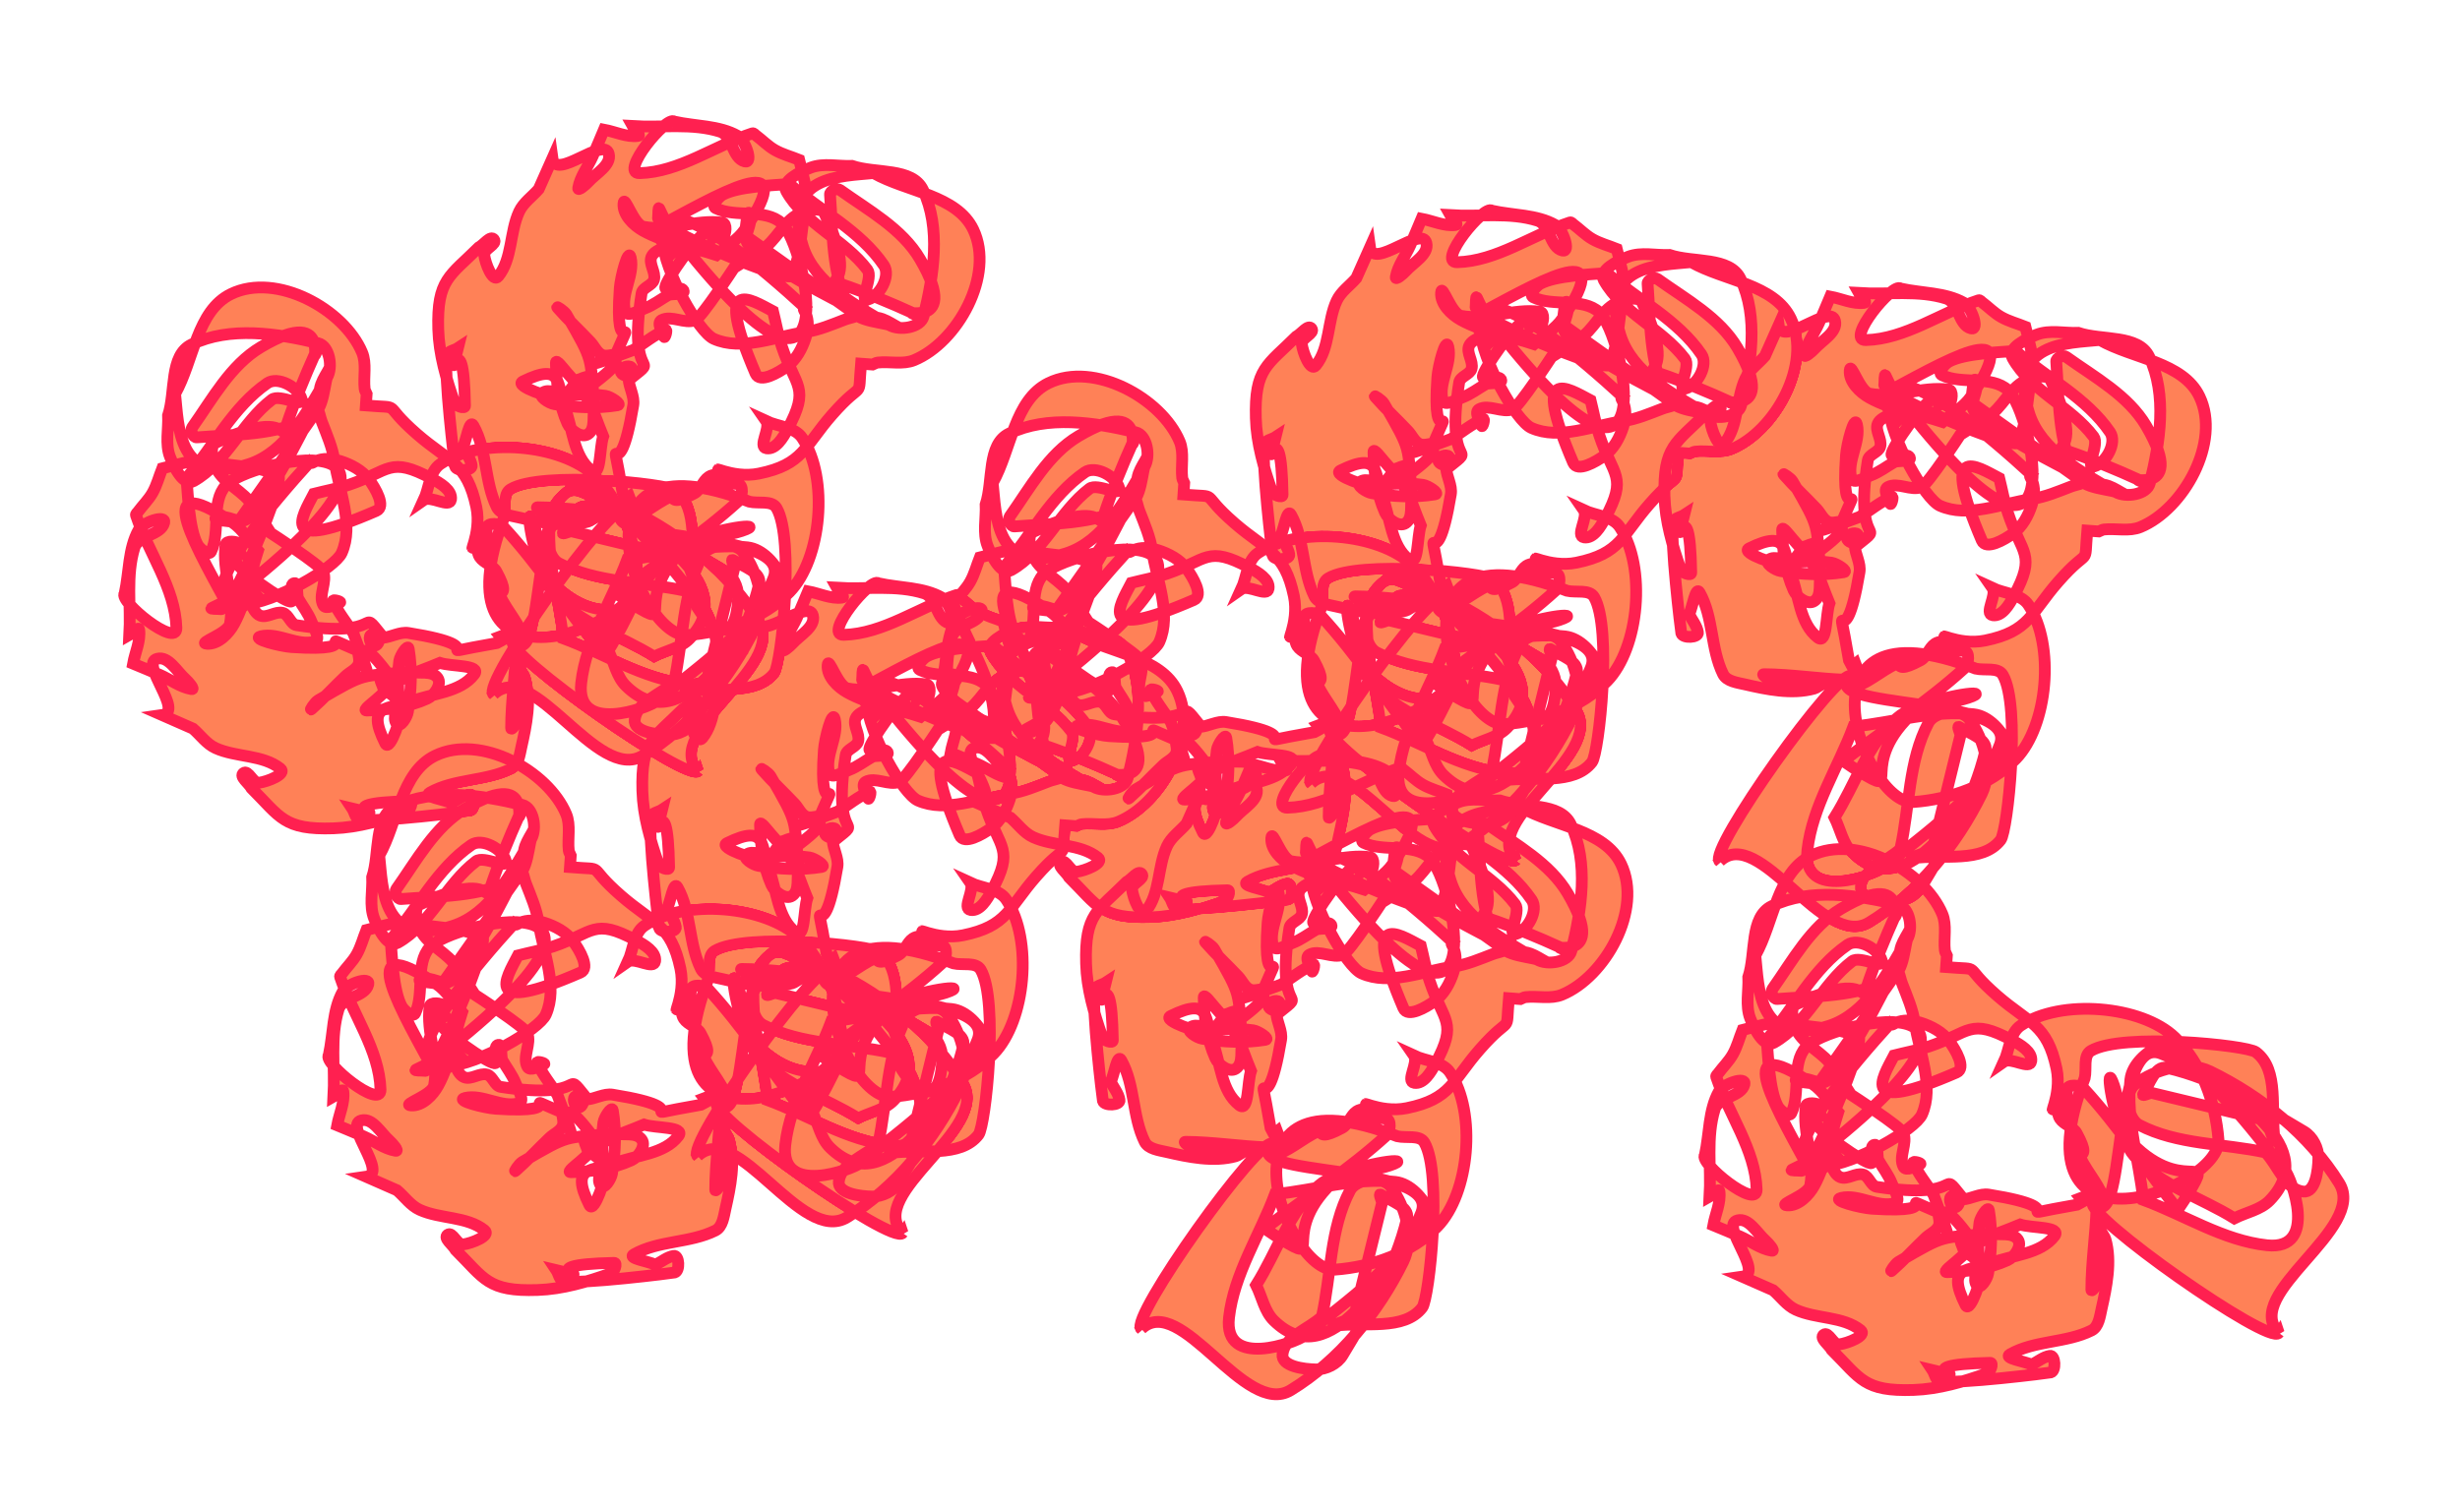 <?xml version="1.0" encoding="UTF-8" standalone="no"?>
<!-- Created with Inkscape (http://www.inkscape.org/) -->

<svg
   width="285.305mm"
   height="175.395mm"
   viewBox="0 0 285.305 175.395"
   version="1.1"
   id="svg5"
   xml:space="preserve"
   xmlns="http://www.w3.org/2000/svg"
   xmlns:svg="http://www.w3.org/2000/svg"><defs
     id="defs2"><linearGradient
       id="linearGradient2560"
       gradientTransform="matrix(9.0769026e-5,0,0,9.0769026e-5,-4.722,-40.298)"><stop
         style="stop-color:#ffffff;stop-opacity:1;"
         offset="0"
         id="stop2558" /></linearGradient><linearGradient
       id="linearGradient2554"><stop
         style="stop-color:#eeccb2;stop-opacity:1;"
         offset="0"
         id="stop2552" /></linearGradient><linearGradient
       id="linearGradient10538"
       gradientTransform="matrix(0,0,0,0,2171.802,136.615)"><stop
         style="stop-color:#e4c7ff;stop-opacity:1;"
         offset="0"
         id="stop10536" /></linearGradient><linearGradient
       id="linearGradient10280"
       gradientTransform="matrix(0,0,0,0,4588.37,12544.551)"><stop
         style="stop-color:#fcef7f;stop-opacity:1;"
         offset="0"
         id="stop10278" /></linearGradient><linearGradient
       id="linearGradient9548"
       gradientTransform="matrix(0.019,0,0,0.019,-14.174,11.672)"><stop
         style="stop-color:#9aa49b;stop-opacity:1;"
         offset="0"
         id="stop9546" /></linearGradient><linearGradient
       id="linearGradient8816"
       gradientTransform="matrix(9.0769026e-5,0,0,9.0769026e-5,-4.376,-14.412)"><stop
         style="stop-color:#ff2050;stop-opacity:1;"
         offset="0"
         id="stop8814" /></linearGradient><linearGradient
       id="linearGradient8084"
       gradientTransform="translate(-0.147,-0.003)"><stop
         style="stop-color:#ff8157;stop-opacity:1;"
         offset="0"
         id="stop8082" /></linearGradient><linearGradient
       id="linearGradient6626"><stop
         style="stop-color:#e4c7ff;stop-opacity:1;"
         offset="0"
         id="stop6624" /></linearGradient><linearGradient
       id="linearGradient6620"
       gradientTransform="matrix(0,0,0,0,75.934,58.972)"><stop
         style="stop-color:#544cf8;stop-opacity:1;"
         offset="0"
         id="stop6618" /></linearGradient><linearGradient
       id="linearGradient5888"
       gradientTransform="matrix(0,0,0,0,152.47,-4.688)"><stop
         style="stop-color:#1c4939;stop-opacity:1;"
         offset="0"
         id="stop5886" /></linearGradient><linearGradient
       id="linearGradient5882"
       gradientTransform="matrix(1.4751574e-5,-2.3311945e-7,4.9457063e-6,9.0729955e-5,1621.803,413.03)"><stop
         style="stop-color:#81e0a0;stop-opacity:1;"
         offset="0"
         id="stop5880" /></linearGradient><linearGradient
       id="linearGradient4424"
       gradientTransform="matrix(-0.015,-0.008,-0.008,0.015,1112.771,-485.216)"><stop
         style="stop-color:#ff0000;stop-opacity:1;"
         offset="0"
         id="stop4422" /></linearGradient><linearGradient
       id="linearGradient4418"><stop
         style="stop-color:#ffffff;stop-opacity:1;"
         offset="0"
         id="stop4416" /></linearGradient><linearGradient
       id="linearGradient3686"
       gradientTransform="scale(0.265)"><stop
         style="stop-color:#eeccb2;stop-opacity:1;"
         offset="0"
         id="stop3684" /></linearGradient><filter
       height="1.372"
       width="1.439"
       y="-0.186"
       x="-0.219"
       style="color-interpolation-filters:sRGB"
       id="filter16001"><feTurbulence
         type="fractalNoise"
         numOctaves="3"
         baseFrequency="0.25 0.4"
         seed="5"
         id="feTurbulence15983" /><feColorMatrix
         result="result5"
         values="1 0 0 0 0 0 1 0 0 0 0 0 1 0 0 0 0 0 1 0 "
         id="feColorMatrix15985" /><feComposite
         in="SourceGraphic"
         operator="in"
         in2="result5"
         id="feComposite15987" /><feMorphology
         operator="dilate"
         radius="1.5"
         result="result3"
         id="feMorphology15989" /><feTurbulence
         numOctaves="5"
         baseFrequency="0.03"
         type="fractalNoise"
         seed="7"
         id="feTurbulence15991" /><feGaussianBlur
         stdDeviation="0.5"
         result="result91"
         id="feGaussianBlur15993" /><feDisplacementMap
         in="result3"
         xChannelSelector="R"
         yChannelSelector="G"
         scale="27"
         result="result4"
         in2="result91"
         id="feDisplacementMap15995" /><feComposite
         in="result4"
         k3="0.8"
         k1="1.3"
         result="result2"
         operator="arithmetic"
         in2="result4"
         id="feComposite15997"
         k2="0"
         k4="0" /><feBlend
         in2="result2"
         mode="screen"
         in="result2"
         id="feBlend15999"
         result="fbSourceGraphic" /><feColorMatrix
         result="fbSourceGraphicAlpha"
         in="fbSourceGraphic"
         values="0 0 0 -1 0 0 0 0 -1 0 0 0 0 -1 0 0 0 0 1 0"
         id="feColorMatrix2770" /><feGaussianBlur
         id="feGaussianBlur2772"
         stdDeviation="3"
         result="result10"
         in="fbSourceGraphic" /><feBlend
         in2="result10"
         id="feBlend2774"
         mode="normal"
         in="result10"
         result="fbSourceGraphic" /><feGaussianBlur
         id="feGaussianBlur2776"
         stdDeviation="3"
         result="result8"
         in="fbSourceGraphic" /><feTurbulence
         id="feTurbulence2778"
         seed="0"
         result="result7"
         type="fractalNoise"
         numOctaves="1"
         baseFrequency="0.2" /><feComposite
         in2="result8"
         id="feComposite2780"
         result="result6"
         operator="in"
         in="result8" /><feDisplacementMap
         in2="result6"
         id="feDisplacementMap2782"
         in="result7"
         xChannelSelector="R"
         yChannelSelector="G"
         scale="50"
         result="result4" /><feComposite
         in2="result4"
         id="feComposite2784"
         result="result2"
         operator="arithmetic"
         in="result8"
         k1="1"
         k3="1"
         k2="0"
         k4="0" /><feComposite
         in2="result2"
         id="feComposite2786"
         result="fbSourceGraphic"
         in="fbSourceGraphic"
         operator="in" /><feDisplacementMap
         in2="result4"
         id="feDisplacementMap2788"
         yChannelSelector="G"
         scale="50"
         xChannelSelector="R"
         result="fbSourceGraphic" /><feColorMatrix
         result="fbSourceGraphicAlpha"
         in="fbSourceGraphic"
         values="0 0 0 -1 0 0 0 0 -1 0 0 0 0 -1 0 0 0 0 1 0"
         id="feColorMatrix2790" /><feGaussianBlur
         id="feGaussianBlur2792"
         stdDeviation="0.01"
         result="result1"
         in="fbSourceGraphic" /><feBlend
         in2="result1"
         id="feBlend2794"
         result="fbSourceGraphic"
         mode="multiply" /><feTurbulence
         id="feTurbulence2796"
         baseFrequency="0.8"
         type="fractalNoise"
         seed="0"
         numOctaves="3"
         result="result3" /><feDisplacementMap
         in2="result3"
         id="feDisplacementMap2798"
         in="fbSourceGraphic"
         xChannelSelector="R"
         yChannelSelector="G"
         scale="50"
         result="result2" /><feMorphology
         id="feMorphology2800"
         radius="1"
         operator="dilate"
         result="result4" /><feBlend
         in2="result2"
         id="feBlend2802"
         mode="screen"
         result="fbSourceGraphic" /><feColorMatrix
         result="fbSourceGraphicAlpha"
         in="fbSourceGraphic"
         values="0 0 0 -1 0 0 0 0 -1 0 0 0 0 -1 0 0 0 0 1 0"
         id="feColorMatrix3065" /><feTurbulence
         id="feTurbulence3067"
         baseFrequency="0.14"
         numOctaves="1"
         type="fractalNoise" /><feColorMatrix
         id="feColorMatrix3069"
         values="1 0 0 0 0 0 1 0 0 0 0 0 1 0 0 0 0 0 6 -3.5 "
         result="result5" /><feComposite
         in2="result5"
         id="feComposite3071"
         operator="in"
         in="fbSourceGraphic"
         result="result6" /><feMorphology
         id="feMorphology3073"
         result="result3"
         radius="5"
         operator="dilate"
         in="result6" /><feDisplacementMap
         in2="result3"
         id="feDisplacementMap3075"
         result="result4"
         scale="0"
         yChannelSelector="A"
         xChannelSelector="R"
         in="result3" /><feComposite
         in2="result4"
         id="feComposite3077"
         operator="arithmetic"
         result="result2"
         k1="1"
         k3="1"
         k2="0"
         k4="0" /><feBlend
         in2="result2"
         id="feBlend3079"
         mode="darken"
         in="result2" /><feConvolveMatrix
         id="feConvolveMatrix3081"
         order="3 3"
         kernelMatrix="2 0 0 0 1 0 0 0 -1 "
         targetX="1"
         targetY="1"
         divisor="2"
         edgeMode="duplicate" /></filter></defs><g
     id="layer3"
     style="display:inline"
     transform="translate(538.222,1584.257)"><path
       style="display:inline;fill:url(#linearGradient8084);fill-opacity:1;fill-rule:evenodd;stroke:url(#linearGradient8816);stroke-width:2.41;stroke-linecap:square;stroke-linejoin:miter;stroke-dasharray:none;stroke-opacity:1;paint-order:fill markers stroke;filter:url(#filter16001)"
       id="path15981"
       d="m -404.847,-1538.15 c -8.077,7.674 -21.238,-18.246 -30.645,-12.486 -9.946,6.091 -17.886,15.878 -23.018,26.351 -2.28,4.653 -0.521,11.188 2.596,15.326 1.681,2.232 7.038,1.666 8.344,-0.805 4.117,-7.793 3.812,-17.211 5.719,-25.816 2.686,-2.567 7.638,-4.009 8.057,-7.7 0.282,-2.486 -4.331,-3.064 -6.832,-3.107 -2.062,-0.035 -4.404,1.13 -5.468,2.897 -5.327,8.846 -10.793,17.993 -13.164,28.044 -0.556,2.356 3.347,3.574 5.401,4.855 0.48,0.299 -0.194,-1.113 -0.291,-1.67 1.909,-7.812 3.819,-15.624 5.728,-23.436 1.312,-0.585 5.356,-1.958 3.935,-1.754 -6.043,0.867 -14.199,-1.077 -17.925,3.76 -1.432,1.86 -4.132,27.418 -0.383,33.758 0.966,1.634 3.7,0.854 5.55,1.28 39.006,15.009 22.766,-28.044 12.747,-27.31 -7.576,0.555 -15.712,3.403 -20.998,8.859 -6.535,6.744 -8.059,23.276 -2.531,31.511 1.515,2.257 4.928,2.295 7.392,3.442 -1,-1.44 1.756,-5.296 -0.081,-5.574 -1.918,-0.29 -3.393,2.2 -4.311,3.908 -4.675,8.697 -1.62,8.495 1.214,16.97 0.782,2.338 1.206,4.782 1.809,7.173 4.789,2.509 12.258,7.443 3.541,-12.781 -0.865,-2.006 -4.614,0.185 -6.387,1.46 -1.904,1.369 -3.123,3.662 -3.842,5.894 -1.707,5.303 2.123,6.624 -0.683,5.454 47.987,43.997 25.687,-2.956 19.495,-5.694 -5.739,-2.538 -12.564,0.489 -18.771,1.407 -2.789,0.412 -5.428,1.553 -8.06,2.562 -1.344,0.515 -3.362,0.634 -3.829,1.995 -0.335,0.976 2.06,0.106 3.09,0.159 7.104,5.04 14.207,10.079 21.311,15.119 -0.359,1.443 -0.485,5.693 -1.076,4.329 -0.842,-1.942 1.78,-4.937 0.201,-6.347 -6.714,-5.997 -15.172,-9.719 -23.056,-14.065 -1.313,-0.724 -2.965,-0.542 -4.374,-1.056 -1.207,-0.441 -2.277,-1.192 -3.415,-1.787 3.433,1.398 8.586,0.906 10.3,4.193 3.605,6.912 3.301,15.286 3.912,23.057 0.058,0.743 -1.418,1.382 -2.024,0.949 -5.877,-4.193 -12.759,-7.898 -16.429,-14.115 -9.369,-15.868 6.94,-9.15 -0.338,-11.844 31.238,14.174 9.235,-1.505 19.899,21.11 0.561,1.189 2.645,0.798 3.916,0.462 3.824,-1.01 5.312,-4.928 8.016,-7.213 2.025,-1.712 4.418,-2.932 6.627,-4.399 0.067,-0.098 6.57,-10.135 7.908,-10.691 2.125,-0.882 4.875,1.075 6.903,-0.013 1.013,-0.543 -0.078,-2.348 -0.518,-3.41 -0.184,-0.443 -0.754,1.594 -0.314,1.404 2.372,-1.021 4.384,-2.732 6.575,-4.099 19.207,-7.25 -5.569,3.55 7.773,-6.62 0.903,-0.689 2.272,0.1 3.399,0.242 0.433,-1.301 -2.956,0.782 -2.179,0.885 0.829,0.11 1.614,-0.439 2.421,-0.658 0.769,-1.019 1.539,-2.038 2.308,-3.058 1.647,0.126 3.635,1.388 4.942,0.377 0.888,-0.687 -1.367,-2.106 -2.476,-2.285 -4.26,-0.688 -8.687,-0.91 -12.945,-0.207 -1.036,0.171 1.449,1.782 2.488,1.933 3.692,0.537 7.462,0.039 11.192,0.058 -0.728,-0.785 7.661,1.893 5.746,2.841 -8.398,4.157 -6.91,-0.83 -8.592,-5.22 -1.686,-4.4 -1.78,-10.159 -5.533,-13.008 -1.964,-1.491 -1.579,4.673 -2.368,7.01 1.096,2.574 1.896,5.295 3.287,7.722 1.142,1.991 2.731,3.697 4.248,5.419 0.634,0.72 2.199,2.839 2.179,1.88 -0.087,-4.209 -0.66,-8.565 -2.397,-12.399 -0.65,-1.434 -2.888,-3.032 -4.199,-2.161 -1.654,1.098 -0.867,3.875 -1.301,5.812 1.012,10.267 -0.14,8.526 5.777,18.694 0.375,0.645 2.286,1.898 1.794,1.337 -2.137,-2.432 -4.528,-4.63 -6.753,-6.982 -0.801,-0.847 -1.279,-2.097 -2.324,-2.615 -0.854,-0.424 -1.907,0.029 -2.86,0.044 -4.532,10.582 0.367,-2.99 -0.8,13.602 -0.155,2.208 -1.727,8.41 -2.231,6.255 -0.84,-3.59 2.115,-7.453 1.121,-11.002 -0.367,-1.309 -2.76,0.132 -4.031,0.615 -1.74,0.661 -3.236,1.841 -4.854,2.762 -1.023,0.299 -3.484,-0.085 -3.069,0.897 0.494,1.169 3.901,-0.562 3.743,0.697 -0.196,1.551 -6.195,10.199 -8.709,11.582 -3.454,1.901 0.727,-4.43 -1.813,-0.073 -0.427,-0.491 -0.916,-2.01 -1.28,-1.472 -0.591,0.872 -0.904,3.009 0.139,3.157 5.335,0.754 10.85,-1.868 16.142,-0.856 2.05,0.392 3.958,6.812 4.104,4.729 0.16,-2.286 -2.038,-4.454 -4.046,-5.559 -4.613,-2.541 -10.006,-3.291 -15.01,-4.937 -1.935,1.739 -4.344,3.065 -5.804,5.218 -11.949,17.619 5.889,6.903 18.865,-0.032 0.084,-0.045 -3.513,-4.391 -3.887,-4.858 -2.563,2.56 -1.272,1.004 2.549,9.148 0.257,0.548 0.165,-1.199 0.247,-1.798 0.836,-1.949 -26.729,-13.772 -27.565,-11.822 v 0 c -0.498,1.89 -1.26,3.729 -1.494,5.669 -1.556,12.893 -1.814,10.116 0.16,17.978 1.654,0.663 3.41,1.115 4.962,1.99 1.443,0.813 2.611,2.04 3.942,3.027 0.21,0.156 0.428,0.479 0.677,0.398 7.774,-2.543 14.956,-7.967 23.133,-8.187 4.244,-0.114 -5.545,11.921 -7.13,10.554 -4.332,-0.97 -9.127,-0.733 -12.995,-2.91 -1.574,-0.886 -3.207,-5.644 -1.451,-5.221 2.572,0.62 2.558,5.306 5.083,6.097 5.712,1.79 11.949,0.741 17.923,1.111 -0.366,-0.673 -1.86,-1.922 -1.099,-2.018 2.34,-0.296 4.641,0.851 6.961,1.277 0.764,-1.804 1.501,-3.621 2.292,-5.414 0.963,-2.185 2.561,-4.166 2.968,-6.519 0.136,-0.786 -1.521,0.635 -2.054,1.229 -1.583,1.767 -4.765,3.443 -4.198,5.747 0.923,3.75 10.904,-5.564 11.547,-0.936 0.933,-2.1 1.866,-4.199 2.799,-6.299 1.335,-1.536 3.152,-2.762 4.006,-4.609 1.949,-4.213 1.345,-9.645 4.259,-13.258 1.102,-1.366 2.678,2.662 2.882,4.405 0.144,1.232 -2.741,2.147 -1.998,3.14 0.704,0.942 2.088,-1.083 3.132,-1.625 5.91,-5.893 8.568,-6.533 8.26,-16.726 -0.155,-5.122 -1.646,-10.17 -3.346,-15.005 -0.249,-0.71 -2.172,-1.408 -2.159,-0.656 0.326,18.965 3.919,1.518 1.446,11.809 0.753,-0.499 2.07,-0.613 2.258,-1.496 0.731,-3.439 -1.613,-22.424 -1.686,-22.71 -0.281,-1.103 -3.588,-0.949 -3.411,0.176 0.215,1.362 1.202,2.482 1.803,3.724 -0.711,1.477 -1.323,5.857 -2.133,4.432 -2.862,-5.037 -2.256,-11.506 -4.835,-16.694 -0.736,-1.481 -2.889,-1.721 -4.501,-2.09 -4.342,-0.993 -9.61,-2.111 -14.186,-0.825 -0.538,0.151 -0.965,0.563 -1.447,0.844 3.503,0.336 7.044,0.397 10.51,1.006 0.547,0.096 1.833,1.069 1.278,1.067 -5.641,-0.017 -11.249,-0.942 -16.888,-1.113 -1.059,-0.032 -2.356,-0.209 -3.139,0.506 -0.758,0.692 2.683,1.719 1.225,2.824 -0.418,-1.022 -0.149,-3.081 -1.253,-3.067 -1.41,0.017 -1.557,2.578 -2.859,3.118 -7.676,3.186 -1.546,-3.469 -9.188,0.625 -1.325,0.71 -1.711,2.57 -2.966,3.398 -0.892,0.589 -2.095,0.423 -3.143,0.635 3.771,2.432 -1.41,-1.143 -7.133,0.037 -9.145,1.885 -9.28,5.575 -14.972,12.065 -6.721,7.663 -5.24,2.437 -5.918,10.453 -0.795,-0.057 -1.589,-0.115 -2.384,-0.172 -0.343,0.136 -0.662,0.368 -1.029,0.408 -2.482,0.266 -5.165,-0.45 -7.472,0.504 -8.859,3.663 -16.545,17.438 -12.065,26.741 3.393,7.045 13.621,7.686 20.432,11.529 6.442,-0.701 19.155,-0.326 14.473,-15.018 -2.425,-7.609 -10.835,-12.098 -17.753,-16.088 -2.087,-1.204 -6.42,-0.527 -6.998,1.812 -2.068,8.371 -3.56,18.089 0.161,25.867 2.208,4.615 9.701,3.256 14.551,4.884 2.823,-0.124 5.831,0.64 8.469,-0.373 2.157,-0.828 6.127,-2.78 5.001,-4.797 -3.763,-6.742 -12.004,-9.934 -16.661,-16.092 -1.221,-1.614 1.851,-6.611 -0.099,-6.071 -2.481,0.688 -4.715,4.876 -3.262,7.002 4.801,7.025 12.929,11.067 19.394,16.6 3.412,-0.278 10.441,-0.49 13.617,-2.194 0.921,-0.494 2.41,-2.316 1.469,-2.77 -4.17,-2.011 -10.113,0.047 -13.548,-3.056 -5.173,-4.673 -14.362,-47.868 20.509,-4.099 1.534,-0.387 5.462,-1.042 6.179,-2.831 0.581,-1.45 -0.939,-3.148 -0.533,-4.657 0.328,-1.219 2.343,-1.561 2.539,-2.807 2.946,-18.723 -4.076,-12.374 2.103,-17.34 0.71,0.461 2.133,0.538 2.13,1.384 -0.003,0.763 -1.589,1.344 -2.138,0.814 -0.578,-0.558 0.594,-1.545 0.55,-2.347 -0.1,-1.826 -1.272,-3.594 -0.974,-5.398 3.234,-19.549 5.036,-0.982 2.126,-18.078 -0.578,-1.196 -1.433,-2.293 -1.733,-3.587 -0.144,-0.621 1.069,-2.077 0.472,-1.854 -3.504,1.311 -6.306,4.187 -9.857,5.365 -4.01,1.331 -8.309,2.529 -12.508,2.055 -1.152,-0.13 -0.939,-2.696 -0.082,-3.476 7.714,-7.028 16.552,-12.713 24.828,-19.069 -1.07,-0.709 -2.105,-1.472 -3.209,-2.126 -9.541,-5.652 1.036,1.287 -11.556,12.473 -3.001,2.666 -15.384,4.48 -11.675,2.945 4.962,-2.054 11.435,-0.964 15.464,-4.514 6.009,-5.293 8.51,-13.567 12.764,-20.351 -1.211,-2.412 -1.701,-5.352 -3.633,-7.237 -11.868,-11.578 -23.02,10.949 -29.525,17.674 -1.192,1.232 -2.974,3.032 -2.291,4.605 1.229,2.832 3.88,5.777 6.947,6.125 8.211,0.93 16.439,-1.698 24.658,-2.546 3.13,-8.418 8.392,-16.329 9.389,-25.255 1.188,-10.632 -13.784,-5.069 -15.456,-3.677 -8.903,7.413 -19.744,14.409 -23.923,25.214 -4.031,10.422 38.494,6.96 30.451,14.019 2.681,1.902 29.579,-36.01 26.899,-37.912 z"
       transform="matrix(0.002,0.566,-0.567,0.002,-1328.534,-1262.562)" /><path
       style="display:inline;fill:url(#linearGradient8084);fill-opacity:1;fill-rule:evenodd;stroke:url(#linearGradient8816);stroke-width:2.41;stroke-linecap:square;stroke-linejoin:miter;stroke-dasharray:none;stroke-opacity:1;paint-order:fill markers stroke;filter:url(#filter16001)"
       id="path1009"
       d="m -404.847,-1538.15 c -8.077,7.674 -21.238,-18.246 -30.645,-12.486 -9.946,6.091 -17.886,15.878 -23.018,26.351 -2.28,4.653 -0.521,11.188 2.596,15.326 1.681,2.232 7.038,1.666 8.344,-0.805 4.117,-7.793 3.812,-17.211 5.719,-25.816 2.686,-2.567 7.638,-4.009 8.057,-7.7 0.282,-2.486 -4.331,-3.064 -6.832,-3.107 -2.062,-0.035 -4.404,1.13 -5.468,2.897 -5.327,8.846 -10.793,17.993 -13.164,28.044 -0.556,2.356 3.347,3.574 5.401,4.855 0.48,0.299 -0.194,-1.113 -0.291,-1.67 1.909,-7.812 3.819,-15.624 5.728,-23.436 1.312,-0.585 5.356,-1.958 3.935,-1.754 -6.043,0.867 -14.199,-1.077 -17.925,3.76 -1.432,1.86 -4.132,27.418 -0.383,33.758 0.966,1.634 3.7,0.854 5.55,1.28 39.006,15.009 22.766,-28.044 12.747,-27.31 -7.576,0.555 -15.712,3.403 -20.998,8.859 -6.535,6.744 -8.059,23.276 -2.531,31.511 1.515,2.257 4.928,2.295 7.392,3.442 -1,-1.44 1.756,-5.296 -0.081,-5.574 -1.918,-0.29 -3.393,2.2 -4.311,3.908 -4.675,8.697 -1.62,8.495 1.214,16.97 0.782,2.338 1.206,4.782 1.809,7.173 4.789,2.509 12.258,7.443 3.541,-12.781 -0.865,-2.006 -4.614,0.185 -6.387,1.46 -1.904,1.369 -3.123,3.662 -3.842,5.894 -1.707,5.303 2.123,6.624 -0.683,5.454 47.987,43.997 25.687,-2.956 19.495,-5.694 -5.739,-2.538 -12.564,0.489 -18.771,1.407 -2.789,0.412 -5.428,1.553 -8.06,2.562 -1.344,0.515 -3.362,0.634 -3.829,1.995 -0.335,0.976 2.06,0.106 3.09,0.159 7.104,5.04 14.207,10.079 21.311,15.119 -0.359,1.443 -0.485,5.693 -1.076,4.329 -0.842,-1.942 1.78,-4.937 0.201,-6.347 -6.714,-5.997 -15.172,-9.719 -23.056,-14.065 -1.313,-0.724 -2.965,-0.542 -4.374,-1.056 -1.207,-0.441 -2.277,-1.192 -3.415,-1.787 3.433,1.398 8.586,0.906 10.3,4.193 3.605,6.912 3.301,15.286 3.912,23.057 0.058,0.743 -1.418,1.382 -2.024,0.949 -5.877,-4.193 -12.759,-7.898 -16.429,-14.115 -9.369,-15.868 6.94,-9.15 -0.338,-11.844 31.238,14.174 9.235,-1.505 19.899,21.11 0.561,1.189 2.645,0.798 3.916,0.462 3.824,-1.01 5.312,-4.928 8.016,-7.213 2.025,-1.712 4.418,-2.932 6.627,-4.399 0.067,-0.098 6.57,-10.135 7.908,-10.691 2.125,-0.882 4.875,1.075 6.903,-0.013 1.013,-0.543 -0.078,-2.348 -0.518,-3.41 -0.184,-0.443 -0.754,1.594 -0.314,1.404 2.372,-1.021 4.384,-2.732 6.575,-4.099 19.207,-7.25 -5.569,3.55 7.773,-6.62 0.903,-0.689 2.272,0.1 3.399,0.242 0.433,-1.301 -2.956,0.782 -2.179,0.885 0.829,0.11 1.614,-0.439 2.421,-0.658 0.769,-1.019 1.539,-2.038 2.308,-3.058 1.647,0.126 3.635,1.388 4.942,0.377 0.888,-0.687 -1.367,-2.106 -2.476,-2.285 -4.26,-0.688 -8.687,-0.91 -12.945,-0.207 -1.036,0.171 1.449,1.782 2.488,1.933 3.692,0.537 7.462,0.039 11.192,0.058 -0.728,-0.785 7.661,1.893 5.746,2.841 -8.398,4.157 -6.91,-0.83 -8.592,-5.22 -1.686,-4.4 -1.78,-10.159 -5.533,-13.008 -1.964,-1.491 -1.579,4.673 -2.368,7.01 1.096,2.574 1.896,5.295 3.287,7.722 1.142,1.991 2.731,3.697 4.248,5.419 0.634,0.72 2.199,2.839 2.179,1.88 -0.087,-4.209 -0.66,-8.565 -2.397,-12.399 -0.65,-1.434 -2.888,-3.032 -4.199,-2.161 -1.654,1.098 -0.867,3.875 -1.301,5.812 1.012,10.267 -0.14,8.526 5.777,18.694 0.375,0.645 2.286,1.898 1.794,1.337 -2.137,-2.432 -4.528,-4.63 -6.753,-6.982 -0.801,-0.847 -1.279,-2.097 -2.324,-2.615 -0.854,-0.424 -1.907,0.029 -2.86,0.044 -4.532,10.582 0.367,-2.99 -0.8,13.602 -0.155,2.208 -1.727,8.41 -2.231,6.255 -0.84,-3.59 2.115,-7.453 1.121,-11.002 -0.367,-1.309 -2.76,0.132 -4.031,0.615 -1.74,0.661 -3.236,1.841 -4.854,2.762 -1.023,0.299 -3.484,-0.085 -3.069,0.897 0.494,1.169 3.901,-0.562 3.743,0.697 -0.196,1.551 -6.195,10.199 -8.709,11.582 -3.454,1.901 0.727,-4.43 -1.813,-0.073 -0.427,-0.491 -0.916,-2.01 -1.28,-1.472 -0.591,0.872 -0.904,3.009 0.139,3.157 5.335,0.754 10.85,-1.868 16.142,-0.856 2.05,0.392 3.958,6.812 4.104,4.729 0.16,-2.286 -2.038,-4.454 -4.046,-5.559 -4.613,-2.541 -10.006,-3.291 -15.01,-4.937 -1.935,1.739 -4.344,3.065 -5.804,5.218 -11.949,17.619 5.889,6.903 18.865,-0.032 0.084,-0.045 -3.513,-4.391 -3.887,-4.858 -2.563,2.56 -1.272,1.004 2.549,9.148 0.257,0.548 0.165,-1.199 0.247,-1.798 0.836,-1.949 -26.729,-13.772 -27.565,-11.822 v 0 c -0.498,1.89 -1.26,3.729 -1.494,5.669 -1.556,12.893 -1.814,10.116 0.16,17.978 1.654,0.663 3.41,1.115 4.962,1.99 1.443,0.813 2.611,2.04 3.942,3.027 0.21,0.156 0.428,0.479 0.677,0.398 7.774,-2.543 14.956,-7.967 23.133,-8.187 4.244,-0.114 -5.545,11.921 -7.13,10.554 -4.332,-0.97 -9.127,-0.733 -12.995,-2.91 -1.574,-0.886 -3.207,-5.644 -1.451,-5.221 2.572,0.62 2.558,5.306 5.083,6.097 5.712,1.79 11.949,0.741 17.923,1.111 -0.366,-0.673 -1.86,-1.922 -1.099,-2.018 2.34,-0.296 4.641,0.851 6.961,1.277 0.764,-1.804 1.501,-3.621 2.292,-5.414 0.963,-2.185 2.561,-4.166 2.968,-6.519 0.136,-0.786 -1.521,0.635 -2.054,1.229 -1.583,1.767 -4.765,3.443 -4.198,5.747 0.923,3.75 10.904,-5.564 11.547,-0.936 0.933,-2.1 1.866,-4.199 2.799,-6.299 1.335,-1.536 3.152,-2.762 4.006,-4.609 1.949,-4.213 1.345,-9.645 4.259,-13.258 1.102,-1.366 2.678,2.662 2.882,4.405 0.144,1.232 -2.741,2.147 -1.998,3.14 0.704,0.942 2.088,-1.083 3.132,-1.625 5.91,-5.893 8.568,-6.533 8.26,-16.726 -0.155,-5.122 -1.646,-10.17 -3.346,-15.005 -0.249,-0.71 -2.172,-1.408 -2.159,-0.656 0.326,18.965 3.919,1.518 1.446,11.809 0.753,-0.499 2.07,-0.613 2.258,-1.496 0.731,-3.439 -1.613,-22.424 -1.686,-22.71 -0.281,-1.103 -3.588,-0.949 -3.411,0.176 0.215,1.362 1.202,2.482 1.803,3.724 -0.711,1.477 -1.323,5.857 -2.133,4.432 -2.862,-5.037 -2.256,-11.506 -4.835,-16.694 -0.736,-1.481 -2.889,-1.721 -4.501,-2.09 -4.342,-0.993 -9.61,-2.111 -14.186,-0.825 -0.538,0.151 -0.965,0.563 -1.447,0.844 3.503,0.336 7.044,0.397 10.51,1.006 0.547,0.096 1.833,1.069 1.278,1.067 -5.641,-0.017 -11.249,-0.942 -16.888,-1.113 -1.059,-0.032 -2.356,-0.209 -3.139,0.506 -0.758,0.692 2.683,1.719 1.225,2.824 -0.418,-1.022 -0.149,-3.081 -1.253,-3.067 -1.41,0.017 -1.557,2.578 -2.859,3.118 -7.676,3.186 -1.546,-3.469 -9.188,0.625 -1.325,0.71 -1.711,2.57 -2.966,3.398 -0.892,0.589 -2.095,0.423 -3.143,0.635 3.771,2.432 -1.41,-1.143 -7.133,0.037 -9.145,1.885 -9.28,5.575 -14.972,12.065 -6.721,7.663 -5.24,2.437 -5.918,10.453 -0.795,-0.057 -1.589,-0.115 -2.384,-0.172 -0.343,0.136 -0.662,0.368 -1.029,0.408 -2.482,0.266 -5.165,-0.45 -7.472,0.504 -8.859,3.663 -16.545,17.438 -12.065,26.741 3.393,7.045 13.621,7.686 20.432,11.529 6.442,-0.701 19.155,-0.326 14.473,-15.018 -2.425,-7.609 -10.835,-12.098 -17.753,-16.088 -2.087,-1.204 -6.42,-0.527 -6.998,1.812 -2.068,8.371 -3.56,18.089 0.161,25.867 2.208,4.615 9.701,3.256 14.551,4.884 2.823,-0.124 5.831,0.64 8.469,-0.373 2.157,-0.828 6.127,-2.78 5.001,-4.797 -3.763,-6.742 -12.004,-9.934 -16.661,-16.092 -1.221,-1.614 1.851,-6.611 -0.099,-6.071 -2.481,0.688 -4.715,4.876 -3.262,7.002 4.801,7.025 12.929,11.067 19.394,16.6 3.412,-0.278 10.441,-0.49 13.617,-2.194 0.921,-0.494 2.41,-2.316 1.469,-2.77 -4.17,-2.011 -10.113,0.047 -13.548,-3.056 -5.173,-4.673 -14.362,-47.868 20.509,-4.099 1.534,-0.387 5.462,-1.042 6.179,-2.831 0.581,-1.45 -0.939,-3.148 -0.533,-4.657 0.328,-1.219 2.343,-1.561 2.539,-2.807 2.946,-18.723 -4.076,-12.374 2.103,-17.34 0.71,0.461 2.133,0.538 2.13,1.384 -0.003,0.763 -1.589,1.344 -2.138,0.814 -0.578,-0.558 0.594,-1.545 0.55,-2.347 -0.1,-1.826 -1.272,-3.594 -0.974,-5.398 3.234,-19.549 5.036,-0.982 2.126,-18.078 -0.578,-1.196 -1.433,-2.293 -1.733,-3.587 -0.144,-0.621 1.069,-2.077 0.472,-1.854 -3.504,1.311 -6.306,4.187 -9.857,5.365 -4.01,1.331 -8.309,2.529 -12.508,2.055 -1.152,-0.13 -0.939,-2.696 -0.082,-3.476 7.714,-7.028 16.552,-12.713 24.828,-19.069 -1.07,-0.709 -2.105,-1.472 -3.209,-2.126 -9.541,-5.652 1.036,1.287 -11.556,12.473 -3.001,2.666 -15.384,4.48 -11.675,2.945 4.962,-2.054 11.435,-0.964 15.464,-4.514 6.009,-5.293 8.51,-13.567 12.764,-20.351 -1.211,-2.412 -1.701,-5.352 -3.633,-7.237 -11.868,-11.578 -23.02,10.949 -29.525,17.674 -1.192,1.232 -2.974,3.032 -2.291,4.605 1.229,2.832 3.88,5.777 6.947,6.125 8.211,0.93 16.439,-1.698 24.658,-2.546 3.13,-8.418 8.392,-16.329 9.389,-25.255 1.188,-10.632 -13.784,-5.069 -15.456,-3.677 -8.903,7.413 -19.744,14.409 -23.923,25.214 -4.031,10.422 38.494,6.96 30.451,14.019 2.681,1.902 29.579,-36.01 26.899,-37.912 z"
       transform="matrix(-0.566,-8.6990466e-4,8.7800989e-4,-0.567,-708.782,-2376.188)" /><path
       style="display:inline;fill:url(#linearGradient8084);fill-opacity:1;fill-rule:evenodd;stroke:url(#linearGradient8816);stroke-width:2.41;stroke-linecap:square;stroke-linejoin:miter;stroke-dasharray:none;stroke-opacity:1;paint-order:fill markers stroke;filter:url(#filter16001)"
       id="path1011"
       d="m -404.847,-1538.15 c -8.077,7.674 -21.238,-18.246 -30.645,-12.486 -9.946,6.091 -17.886,15.878 -23.018,26.351 -2.28,4.653 -0.521,11.188 2.596,15.326 1.681,2.232 7.038,1.666 8.344,-0.805 4.117,-7.793 3.812,-17.211 5.719,-25.816 2.686,-2.567 7.638,-4.009 8.057,-7.7 0.282,-2.486 -4.331,-3.064 -6.832,-3.107 -2.062,-0.035 -4.404,1.13 -5.468,2.897 -5.327,8.846 -10.793,17.993 -13.164,28.044 -0.556,2.356 3.347,3.574 5.401,4.855 0.48,0.299 -0.194,-1.113 -0.291,-1.67 1.909,-7.812 3.819,-15.624 5.728,-23.436 1.312,-0.585 5.356,-1.958 3.935,-1.754 -6.043,0.867 -14.199,-1.077 -17.925,3.76 -1.432,1.86 -4.132,27.418 -0.383,33.758 0.966,1.634 3.7,0.854 5.55,1.28 39.006,15.009 22.766,-28.044 12.747,-27.31 -7.576,0.555 -15.712,3.403 -20.998,8.859 -6.535,6.744 -8.059,23.276 -2.531,31.511 1.515,2.257 4.928,2.295 7.392,3.442 -1,-1.44 1.756,-5.296 -0.081,-5.574 -1.918,-0.29 -3.393,2.2 -4.311,3.908 -4.675,8.697 -1.62,8.495 1.214,16.97 0.782,2.338 1.206,4.782 1.809,7.173 4.789,2.509 12.258,7.443 3.541,-12.781 -0.865,-2.006 -4.614,0.185 -6.387,1.46 -1.904,1.369 -3.123,3.662 -3.842,5.894 -1.707,5.303 2.123,6.624 -0.683,5.454 47.987,43.997 25.687,-2.956 19.495,-5.694 -5.739,-2.538 -12.564,0.489 -18.771,1.407 -2.789,0.412 -5.428,1.553 -8.06,2.562 -1.344,0.515 -3.362,0.634 -3.829,1.995 -0.335,0.976 2.06,0.106 3.09,0.159 7.104,5.04 14.207,10.079 21.311,15.119 -0.359,1.443 -0.485,5.693 -1.076,4.329 -0.842,-1.942 1.78,-4.937 0.201,-6.347 -6.714,-5.997 -15.172,-9.719 -23.056,-14.065 -1.313,-0.724 -2.965,-0.542 -4.374,-1.056 -1.207,-0.441 -2.277,-1.192 -3.415,-1.787 3.433,1.398 8.586,0.906 10.3,4.193 3.605,6.912 3.301,15.286 3.912,23.057 0.058,0.743 -1.418,1.382 -2.024,0.949 -5.877,-4.193 -12.759,-7.898 -16.429,-14.115 -9.369,-15.868 6.94,-9.15 -0.338,-11.844 31.238,14.174 9.235,-1.505 19.899,21.11 0.561,1.189 2.645,0.798 3.916,0.462 3.824,-1.01 5.312,-4.928 8.016,-7.213 2.025,-1.712 4.418,-2.932 6.627,-4.399 0.067,-0.098 6.57,-10.135 7.908,-10.691 2.125,-0.882 4.875,1.075 6.903,-0.013 1.013,-0.543 -0.078,-2.348 -0.518,-3.41 -0.184,-0.443 -0.754,1.594 -0.314,1.404 2.372,-1.021 4.384,-2.732 6.575,-4.099 19.207,-7.25 -5.569,3.55 7.773,-6.62 0.903,-0.689 2.272,0.1 3.399,0.242 0.433,-1.301 -2.956,0.782 -2.179,0.885 0.829,0.11 1.614,-0.439 2.421,-0.658 0.769,-1.019 1.539,-2.038 2.308,-3.058 1.647,0.126 3.635,1.388 4.942,0.377 0.888,-0.687 -1.367,-2.106 -2.476,-2.285 -4.26,-0.688 -8.687,-0.91 -12.945,-0.207 -1.036,0.171 1.449,1.782 2.488,1.933 3.692,0.537 7.462,0.039 11.192,0.058 -0.728,-0.785 7.661,1.893 5.746,2.841 -8.398,4.157 -6.91,-0.83 -8.592,-5.22 -1.686,-4.4 -1.78,-10.159 -5.533,-13.008 -1.964,-1.491 -1.579,4.673 -2.368,7.01 1.096,2.574 1.896,5.295 3.287,7.722 1.142,1.991 2.731,3.697 4.248,5.419 0.634,0.72 2.199,2.839 2.179,1.88 -0.087,-4.209 -0.66,-8.565 -2.397,-12.399 -0.65,-1.434 -2.888,-3.032 -4.199,-2.161 -1.654,1.098 -0.867,3.875 -1.301,5.812 1.012,10.267 -0.14,8.526 5.777,18.694 0.375,0.645 2.286,1.898 1.794,1.337 -2.137,-2.432 -4.528,-4.63 -6.753,-6.982 -0.801,-0.847 -1.279,-2.097 -2.324,-2.615 -0.854,-0.424 -1.907,0.029 -2.86,0.044 -4.532,10.582 0.367,-2.99 -0.8,13.602 -0.155,2.208 -1.727,8.41 -2.231,6.255 -0.84,-3.59 2.115,-7.453 1.121,-11.002 -0.367,-1.309 -2.76,0.132 -4.031,0.615 -1.74,0.661 -3.236,1.841 -4.854,2.762 -1.023,0.299 -3.484,-0.085 -3.069,0.897 0.494,1.169 3.901,-0.562 3.743,0.697 -0.196,1.551 -6.195,10.199 -8.709,11.582 -3.454,1.901 0.727,-4.43 -1.813,-0.073 -0.427,-0.491 -0.916,-2.01 -1.28,-1.472 -0.591,0.872 -0.904,3.009 0.139,3.157 5.335,0.754 10.85,-1.868 16.142,-0.856 2.05,0.392 3.958,6.812 4.104,4.729 0.16,-2.286 -2.038,-4.454 -4.046,-5.559 -4.613,-2.541 -10.006,-3.291 -15.01,-4.937 -1.935,1.739 -4.344,3.065 -5.804,5.218 -11.949,17.619 5.889,6.903 18.865,-0.032 0.084,-0.045 -3.513,-4.391 -3.887,-4.858 -2.563,2.56 -1.272,1.004 2.549,9.148 0.257,0.548 0.165,-1.199 0.247,-1.798 0.836,-1.949 -26.729,-13.772 -27.565,-11.822 v 0 c -0.498,1.89 -1.26,3.729 -1.494,5.669 -1.556,12.893 -1.814,10.116 0.16,17.978 1.654,0.663 3.41,1.115 4.962,1.99 1.443,0.813 2.611,2.04 3.942,3.027 0.21,0.156 0.428,0.479 0.677,0.398 7.774,-2.543 14.956,-7.967 23.133,-8.187 4.244,-0.114 -5.545,11.921 -7.13,10.554 -4.332,-0.97 -9.127,-0.733 -12.995,-2.91 -1.574,-0.886 -3.207,-5.644 -1.451,-5.221 2.572,0.62 2.558,5.306 5.083,6.097 5.712,1.79 11.949,0.741 17.923,1.111 -0.366,-0.673 -1.86,-1.922 -1.099,-2.018 2.34,-0.296 4.641,0.851 6.961,1.277 0.764,-1.804 1.501,-3.621 2.292,-5.414 0.963,-2.185 2.561,-4.166 2.968,-6.519 0.136,-0.786 -1.521,0.635 -2.054,1.229 -1.583,1.767 -4.765,3.443 -4.198,5.747 0.923,3.75 10.904,-5.564 11.547,-0.936 0.933,-2.1 1.866,-4.199 2.799,-6.299 1.335,-1.536 3.152,-2.762 4.006,-4.609 1.949,-4.213 1.345,-9.645 4.259,-13.258 1.102,-1.366 2.678,2.662 2.882,4.405 0.144,1.232 -2.741,2.147 -1.998,3.14 0.704,0.942 2.088,-1.083 3.132,-1.625 5.91,-5.893 8.568,-6.533 8.26,-16.726 -0.155,-5.122 -1.646,-10.17 -3.346,-15.005 -0.249,-0.71 -2.172,-1.408 -2.159,-0.656 0.326,18.965 3.919,1.518 1.446,11.809 0.753,-0.499 2.07,-0.613 2.258,-1.496 0.731,-3.439 -1.613,-22.424 -1.686,-22.71 -0.281,-1.103 -3.588,-0.949 -3.411,0.176 0.215,1.362 1.202,2.482 1.803,3.724 -0.711,1.477 -1.323,5.857 -2.133,4.432 -2.862,-5.037 -2.256,-11.506 -4.835,-16.694 -0.736,-1.481 -2.889,-1.721 -4.501,-2.09 -4.342,-0.993 -9.61,-2.111 -14.186,-0.825 -0.538,0.151 -0.965,0.563 -1.447,0.844 3.503,0.336 7.044,0.397 10.51,1.006 0.547,0.096 1.833,1.069 1.278,1.067 -5.641,-0.017 -11.249,-0.942 -16.888,-1.113 -1.059,-0.032 -2.356,-0.209 -3.139,0.506 -0.758,0.692 2.683,1.719 1.225,2.824 -0.418,-1.022 -0.149,-3.081 -1.253,-3.067 -1.41,0.017 -1.557,2.578 -2.859,3.118 -7.676,3.186 -1.546,-3.469 -9.188,0.625 -1.325,0.71 -1.711,2.57 -2.966,3.398 -0.892,0.589 -2.095,0.423 -3.143,0.635 3.771,2.432 -1.41,-1.143 -7.133,0.037 -9.145,1.885 -9.28,5.575 -14.972,12.065 -6.721,7.663 -5.24,2.437 -5.918,10.453 -0.795,-0.057 -1.589,-0.115 -2.384,-0.172 -0.343,0.136 -0.662,0.368 -1.029,0.408 -2.482,0.266 -5.165,-0.45 -7.472,0.504 -8.859,3.663 -16.545,17.438 -12.065,26.741 3.393,7.045 13.621,7.686 20.432,11.529 6.442,-0.701 19.155,-0.326 14.473,-15.018 -2.425,-7.609 -10.835,-12.098 -17.753,-16.088 -2.087,-1.204 -6.42,-0.527 -6.998,1.812 -2.068,8.371 -3.56,18.089 0.161,25.867 2.208,4.615 9.701,3.256 14.551,4.884 2.823,-0.124 5.831,0.64 8.469,-0.373 2.157,-0.828 6.127,-2.78 5.001,-4.797 -3.763,-6.742 -12.004,-9.934 -16.661,-16.092 -1.221,-1.614 1.851,-6.611 -0.099,-6.071 -2.481,0.688 -4.715,4.876 -3.262,7.002 4.801,7.025 12.929,11.067 19.394,16.6 3.412,-0.278 10.441,-0.49 13.617,-2.194 0.921,-0.494 2.41,-2.316 1.469,-2.77 -4.17,-2.011 -10.113,0.047 -13.548,-3.056 -5.173,-4.673 -14.362,-47.868 20.509,-4.099 1.534,-0.387 5.462,-1.042 6.179,-2.831 0.581,-1.45 -0.939,-3.148 -0.533,-4.657 0.328,-1.219 2.343,-1.561 2.539,-2.807 2.946,-18.723 -4.076,-12.374 2.103,-17.34 0.71,0.461 2.133,0.538 2.13,1.384 -0.003,0.763 -1.589,1.344 -2.138,0.814 -0.578,-0.558 0.594,-1.545 0.55,-2.347 -0.1,-1.826 -1.272,-3.594 -0.974,-5.398 3.234,-19.549 5.036,-0.982 2.126,-18.078 -0.578,-1.196 -1.433,-2.293 -1.733,-3.587 -0.144,-0.621 1.069,-2.077 0.472,-1.854 -3.504,1.311 -6.306,4.187 -9.857,5.365 -4.01,1.331 -8.309,2.529 -12.508,2.055 -1.152,-0.13 -0.939,-2.696 -0.082,-3.476 7.714,-7.028 16.552,-12.713 24.828,-19.069 -1.07,-0.709 -2.105,-1.472 -3.209,-2.126 -9.541,-5.652 1.036,1.287 -11.556,12.473 -3.001,2.666 -15.384,4.48 -11.675,2.945 4.962,-2.054 11.435,-0.964 15.464,-4.514 6.009,-5.293 8.51,-13.567 12.764,-20.351 -1.211,-2.412 -1.701,-5.352 -3.633,-7.237 -11.868,-11.578 -23.02,10.949 -29.525,17.674 -1.192,1.232 -2.974,3.032 -2.291,4.605 1.229,2.832 3.88,5.777 6.947,6.125 8.211,0.93 16.439,-1.698 24.658,-2.546 3.13,-8.418 8.392,-16.329 9.389,-25.255 1.188,-10.632 -13.784,-5.069 -15.456,-3.677 -8.903,7.413 -19.744,14.409 -23.923,25.214 -4.031,10.422 38.494,6.96 30.451,14.019 2.681,1.902 29.579,-36.01 26.899,-37.912 z"
       transform="matrix(0.002,0.566,-0.567,0.002,-1304.861,-1209.003)" /><path
       style="display:inline;fill:url(#linearGradient8084);fill-opacity:1;fill-rule:evenodd;stroke:url(#linearGradient8816);stroke-width:2.41;stroke-linecap:square;stroke-linejoin:miter;stroke-dasharray:none;stroke-opacity:1;paint-order:fill markers stroke;filter:url(#filter16001)"
       id="path1013"
       d="m -404.847,-1538.15 c -8.077,7.674 -21.238,-18.246 -30.645,-12.486 -9.946,6.091 -17.886,15.878 -23.018,26.351 -2.28,4.653 -0.521,11.188 2.596,15.326 1.681,2.232 7.038,1.666 8.344,-0.805 4.117,-7.793 3.812,-17.211 5.719,-25.816 2.686,-2.567 7.638,-4.009 8.057,-7.7 0.282,-2.486 -4.331,-3.064 -6.832,-3.107 -2.062,-0.035 -4.404,1.13 -5.468,2.897 -5.327,8.846 -10.793,17.993 -13.164,28.044 -0.556,2.356 3.347,3.574 5.401,4.855 0.48,0.299 -0.194,-1.113 -0.291,-1.67 1.909,-7.812 3.819,-15.624 5.728,-23.436 1.312,-0.585 5.356,-1.958 3.935,-1.754 -6.043,0.867 -14.199,-1.077 -17.925,3.76 -1.432,1.86 -4.132,27.418 -0.383,33.758 0.966,1.634 3.7,0.854 5.55,1.28 39.006,15.009 22.766,-28.044 12.747,-27.31 -7.576,0.555 -15.712,3.403 -20.998,8.859 -6.535,6.744 -8.059,23.276 -2.531,31.511 1.515,2.257 4.928,2.295 7.392,3.442 -1,-1.44 1.756,-5.296 -0.081,-5.574 -1.918,-0.29 -3.393,2.2 -4.311,3.908 -4.675,8.697 -1.62,8.495 1.214,16.97 0.782,2.338 1.206,4.782 1.809,7.173 4.789,2.509 12.258,7.443 3.541,-12.781 -0.865,-2.006 -4.614,0.185 -6.387,1.46 -1.904,1.369 -3.123,3.662 -3.842,5.894 -1.707,5.303 2.123,6.624 -0.683,5.454 47.987,43.997 25.687,-2.956 19.495,-5.694 -5.739,-2.538 -12.564,0.489 -18.771,1.407 -2.789,0.412 -5.428,1.553 -8.06,2.562 -1.344,0.515 -3.362,0.634 -3.829,1.995 -0.335,0.976 2.06,0.106 3.09,0.159 7.104,5.04 14.207,10.079 21.311,15.119 -0.359,1.443 -0.485,5.693 -1.076,4.329 -0.842,-1.942 1.78,-4.937 0.201,-6.347 -6.714,-5.997 -15.172,-9.719 -23.056,-14.065 -1.313,-0.724 -2.965,-0.542 -4.374,-1.056 -1.207,-0.441 -2.277,-1.192 -3.415,-1.787 3.433,1.398 8.586,0.906 10.3,4.193 3.605,6.912 3.301,15.286 3.912,23.057 0.058,0.743 -1.418,1.382 -2.024,0.949 -5.877,-4.193 -12.759,-7.898 -16.429,-14.115 -9.369,-15.868 6.94,-9.15 -0.338,-11.844 31.238,14.174 9.235,-1.505 19.899,21.11 0.561,1.189 2.645,0.798 3.916,0.462 3.824,-1.01 5.312,-4.928 8.016,-7.213 2.025,-1.712 4.418,-2.932 6.627,-4.399 0.067,-0.098 6.57,-10.135 7.908,-10.691 2.125,-0.882 4.875,1.075 6.903,-0.013 1.013,-0.543 -0.078,-2.348 -0.518,-3.41 -0.184,-0.443 -0.754,1.594 -0.314,1.404 2.372,-1.021 4.384,-2.732 6.575,-4.099 19.207,-7.25 -5.569,3.55 7.773,-6.62 0.903,-0.689 2.272,0.1 3.399,0.242 0.433,-1.301 -2.956,0.782 -2.179,0.885 0.829,0.11 1.614,-0.439 2.421,-0.658 0.769,-1.019 1.539,-2.038 2.308,-3.058 1.647,0.126 3.635,1.388 4.942,0.377 0.888,-0.687 -1.367,-2.106 -2.476,-2.285 -4.26,-0.688 -8.687,-0.91 -12.945,-0.207 -1.036,0.171 1.449,1.782 2.488,1.933 3.692,0.537 7.462,0.039 11.192,0.058 -0.728,-0.785 7.661,1.893 5.746,2.841 -8.398,4.157 -6.91,-0.83 -8.592,-5.22 -1.686,-4.4 -1.78,-10.159 -5.533,-13.008 -1.964,-1.491 -1.579,4.673 -2.368,7.01 1.096,2.574 1.896,5.295 3.287,7.722 1.142,1.991 2.731,3.697 4.248,5.419 0.634,0.72 2.199,2.839 2.179,1.88 -0.087,-4.209 -0.66,-8.565 -2.397,-12.399 -0.65,-1.434 -2.888,-3.032 -4.199,-2.161 -1.654,1.098 -0.867,3.875 -1.301,5.812 1.012,10.267 -0.14,8.526 5.777,18.694 0.375,0.645 2.286,1.898 1.794,1.337 -2.137,-2.432 -4.528,-4.63 -6.753,-6.982 -0.801,-0.847 -1.279,-2.097 -2.324,-2.615 -0.854,-0.424 -1.907,0.029 -2.86,0.044 -4.532,10.582 0.367,-2.99 -0.8,13.602 -0.155,2.208 -1.727,8.41 -2.231,6.255 -0.84,-3.59 2.115,-7.453 1.121,-11.002 -0.367,-1.309 -2.76,0.132 -4.031,0.615 -1.74,0.661 -3.236,1.841 -4.854,2.762 -1.023,0.299 -3.484,-0.085 -3.069,0.897 0.494,1.169 3.901,-0.562 3.743,0.697 -0.196,1.551 -6.195,10.199 -8.709,11.582 -3.454,1.901 0.727,-4.43 -1.813,-0.073 -0.427,-0.491 -0.916,-2.01 -1.28,-1.472 -0.591,0.872 -0.904,3.009 0.139,3.157 5.335,0.754 10.85,-1.868 16.142,-0.856 2.05,0.392 3.958,6.812 4.104,4.729 0.16,-2.286 -2.038,-4.454 -4.046,-5.559 -4.613,-2.541 -10.006,-3.291 -15.01,-4.937 -1.935,1.739 -4.344,3.065 -5.804,5.218 -11.949,17.619 5.889,6.903 18.865,-0.032 0.084,-0.045 -3.513,-4.391 -3.887,-4.858 -2.563,2.56 -1.272,1.004 2.549,9.148 0.257,0.548 0.165,-1.199 0.247,-1.798 0.836,-1.949 -26.729,-13.772 -27.565,-11.822 v 0 c -0.498,1.89 -1.26,3.729 -1.494,5.669 -1.556,12.893 -1.814,10.116 0.16,17.978 1.654,0.663 3.41,1.115 4.962,1.99 1.443,0.813 2.611,2.04 3.942,3.027 0.21,0.156 0.428,0.479 0.677,0.398 7.774,-2.543 14.956,-7.967 23.133,-8.187 4.244,-0.114 -5.545,11.921 -7.13,10.554 -4.332,-0.97 -9.127,-0.733 -12.995,-2.91 -1.574,-0.886 -3.207,-5.644 -1.451,-5.221 2.572,0.62 2.558,5.306 5.083,6.097 5.712,1.79 11.949,0.741 17.923,1.111 -0.366,-0.673 -1.86,-1.922 -1.099,-2.018 2.34,-0.296 4.641,0.851 6.961,1.277 0.764,-1.804 1.501,-3.621 2.292,-5.414 0.963,-2.185 2.561,-4.166 2.968,-6.519 0.136,-0.786 -1.521,0.635 -2.054,1.229 -1.583,1.767 -4.765,3.443 -4.198,5.747 0.923,3.75 10.904,-5.564 11.547,-0.936 0.933,-2.1 1.866,-4.199 2.799,-6.299 1.335,-1.536 3.152,-2.762 4.006,-4.609 1.949,-4.213 1.345,-9.645 4.259,-13.258 1.102,-1.366 2.678,2.662 2.882,4.405 0.144,1.232 -2.741,2.147 -1.998,3.14 0.704,0.942 2.088,-1.083 3.132,-1.625 5.91,-5.893 8.568,-6.533 8.26,-16.726 -0.155,-5.122 -1.646,-10.17 -3.346,-15.005 -0.249,-0.71 -2.172,-1.408 -2.159,-0.656 0.326,18.965 3.919,1.518 1.446,11.809 0.753,-0.499 2.07,-0.613 2.258,-1.496 0.731,-3.439 -1.613,-22.424 -1.686,-22.71 -0.281,-1.103 -3.588,-0.949 -3.411,0.176 0.215,1.362 1.202,2.482 1.803,3.724 -0.711,1.477 -1.323,5.857 -2.133,4.432 -2.862,-5.037 -2.256,-11.506 -4.835,-16.694 -0.736,-1.481 -2.889,-1.721 -4.501,-2.09 -4.342,-0.993 -9.61,-2.111 -14.186,-0.825 -0.538,0.151 -0.965,0.563 -1.447,0.844 3.503,0.336 7.044,0.397 10.51,1.006 0.547,0.096 1.833,1.069 1.278,1.067 -5.641,-0.017 -11.249,-0.942 -16.888,-1.113 -1.059,-0.032 -2.356,-0.209 -3.139,0.506 -0.758,0.692 2.683,1.719 1.225,2.824 -0.418,-1.022 -0.149,-3.081 -1.253,-3.067 -1.41,0.017 -1.557,2.578 -2.859,3.118 -7.676,3.186 -1.546,-3.469 -9.188,0.625 -1.325,0.71 -1.711,2.57 -2.966,3.398 -0.892,0.589 -2.095,0.423 -3.143,0.635 3.771,2.432 -1.41,-1.143 -7.133,0.037 -9.145,1.885 -9.28,5.575 -14.972,12.065 -6.721,7.663 -5.24,2.437 -5.918,10.453 -0.795,-0.057 -1.589,-0.115 -2.384,-0.172 -0.343,0.136 -0.662,0.368 -1.029,0.408 -2.482,0.266 -5.165,-0.45 -7.472,0.504 -8.859,3.663 -16.545,17.438 -12.065,26.741 3.393,7.045 13.621,7.686 20.432,11.529 6.442,-0.701 19.155,-0.326 14.473,-15.018 -2.425,-7.609 -10.835,-12.098 -17.753,-16.088 -2.087,-1.204 -6.42,-0.527 -6.998,1.812 -2.068,8.371 -3.56,18.089 0.161,25.867 2.208,4.615 9.701,3.256 14.551,4.884 2.823,-0.124 5.831,0.64 8.469,-0.373 2.157,-0.828 6.127,-2.78 5.001,-4.797 -3.763,-6.742 -12.004,-9.934 -16.661,-16.092 -1.221,-1.614 1.851,-6.611 -0.099,-6.071 -2.481,0.688 -4.715,4.876 -3.262,7.002 4.801,7.025 12.929,11.067 19.394,16.6 3.412,-0.278 10.441,-0.49 13.617,-2.194 0.921,-0.494 2.41,-2.316 1.469,-2.77 -4.17,-2.011 -10.113,0.047 -13.548,-3.056 -5.173,-4.673 -14.362,-47.868 20.509,-4.099 1.534,-0.387 5.462,-1.042 6.179,-2.831 0.581,-1.45 -0.939,-3.148 -0.533,-4.657 0.328,-1.219 2.343,-1.561 2.539,-2.807 2.946,-18.723 -4.076,-12.374 2.103,-17.34 0.71,0.461 2.133,0.538 2.13,1.384 -0.003,0.763 -1.589,1.344 -2.138,0.814 -0.578,-0.558 0.594,-1.545 0.55,-2.347 -0.1,-1.826 -1.272,-3.594 -0.974,-5.398 3.234,-19.549 5.036,-0.982 2.126,-18.078 -0.578,-1.196 -1.433,-2.293 -1.733,-3.587 -0.144,-0.621 1.069,-2.077 0.472,-1.854 -3.504,1.311 -6.306,4.187 -9.857,5.365 -4.01,1.331 -8.309,2.529 -12.508,2.055 -1.152,-0.13 -0.939,-2.696 -0.082,-3.476 7.714,-7.028 16.552,-12.713 24.828,-19.069 -1.07,-0.709 -2.105,-1.472 -3.209,-2.126 -9.541,-5.652 1.036,1.287 -11.556,12.473 -3.001,2.666 -15.384,4.48 -11.675,2.945 4.962,-2.054 11.435,-0.964 15.464,-4.514 6.009,-5.293 8.51,-13.567 12.764,-20.351 -1.211,-2.412 -1.701,-5.352 -3.633,-7.237 -11.868,-11.578 -23.02,10.949 -29.525,17.674 -1.192,1.232 -2.974,3.032 -2.291,4.605 1.229,2.832 3.88,5.777 6.947,6.125 8.211,0.93 16.439,-1.698 24.658,-2.546 3.13,-8.418 8.392,-16.329 9.389,-25.255 1.188,-10.632 -13.784,-5.069 -15.456,-3.677 -8.903,7.413 -19.744,14.409 -23.923,25.214 -4.031,10.422 38.494,6.96 30.451,14.019 2.681,1.902 29.579,-36.01 26.899,-37.912 z"
       transform="matrix(-0.566,-8.6990466e-4,8.7800989e-4,-0.567,-685.109,-2322.629)" /><path
       style="display:inline;fill:url(#linearGradient8084);fill-opacity:1;fill-rule:evenodd;stroke:url(#linearGradient8816);stroke-width:2.41;stroke-linecap:square;stroke-linejoin:miter;stroke-dasharray:none;stroke-opacity:1;paint-order:fill markers stroke;filter:url(#filter16001)"
       id="path1015"
       d="m -404.847,-1538.15 c -8.077,7.674 -21.238,-18.246 -30.645,-12.486 -9.946,6.091 -17.886,15.878 -23.018,26.351 -2.28,4.653 -0.521,11.188 2.596,15.326 1.681,2.232 7.038,1.666 8.344,-0.805 4.117,-7.793 3.812,-17.211 5.719,-25.816 2.686,-2.567 7.638,-4.009 8.057,-7.7 0.282,-2.486 -4.331,-3.064 -6.832,-3.107 -2.062,-0.035 -4.404,1.13 -5.468,2.897 -5.327,8.846 -10.793,17.993 -13.164,28.044 -0.556,2.356 3.347,3.574 5.401,4.855 0.48,0.299 -0.194,-1.113 -0.291,-1.67 1.909,-7.812 3.819,-15.624 5.728,-23.436 1.312,-0.585 5.356,-1.958 3.935,-1.754 -6.043,0.867 -14.199,-1.077 -17.925,3.76 -1.432,1.86 -4.132,27.418 -0.383,33.758 0.966,1.634 3.7,0.854 5.55,1.28 39.006,15.009 22.766,-28.044 12.747,-27.31 -7.576,0.555 -15.712,3.403 -20.998,8.859 -6.535,6.744 -8.059,23.276 -2.531,31.511 1.515,2.257 4.928,2.295 7.392,3.442 -1,-1.44 1.756,-5.296 -0.081,-5.574 -1.918,-0.29 -3.393,2.2 -4.311,3.908 -4.675,8.697 -1.62,8.495 1.214,16.97 0.782,2.338 1.206,4.782 1.809,7.173 4.789,2.509 12.258,7.443 3.541,-12.781 -0.865,-2.006 -4.614,0.185 -6.387,1.46 -1.904,1.369 -3.123,3.662 -3.842,5.894 -1.707,5.303 2.123,6.624 -0.683,5.454 47.987,43.997 25.687,-2.956 19.495,-5.694 -5.739,-2.538 -12.564,0.489 -18.771,1.407 -2.789,0.412 -5.428,1.553 -8.06,2.562 -1.344,0.515 -3.362,0.634 -3.829,1.995 -0.335,0.976 2.06,0.106 3.09,0.159 7.104,5.04 14.207,10.079 21.311,15.119 -0.359,1.443 -0.485,5.693 -1.076,4.329 -0.842,-1.942 1.78,-4.937 0.201,-6.347 -6.714,-5.997 -15.172,-9.719 -23.056,-14.065 -1.313,-0.724 -2.965,-0.542 -4.374,-1.056 -1.207,-0.441 -2.277,-1.192 -3.415,-1.787 3.433,1.398 8.586,0.906 10.3,4.193 3.605,6.912 3.301,15.286 3.912,23.057 0.058,0.743 -1.418,1.382 -2.024,0.949 -5.877,-4.193 -12.759,-7.898 -16.429,-14.115 -9.369,-15.868 6.94,-9.15 -0.338,-11.844 31.238,14.174 9.235,-1.505 19.899,21.11 0.561,1.189 2.645,0.798 3.916,0.462 3.824,-1.01 5.312,-4.928 8.016,-7.213 2.025,-1.712 4.418,-2.932 6.627,-4.399 0.067,-0.098 6.57,-10.135 7.908,-10.691 2.125,-0.882 4.875,1.075 6.903,-0.013 1.013,-0.543 -0.078,-2.348 -0.518,-3.41 -0.184,-0.443 -0.754,1.594 -0.314,1.404 2.372,-1.021 4.384,-2.732 6.575,-4.099 19.207,-7.25 -5.569,3.55 7.773,-6.62 0.903,-0.689 2.272,0.1 3.399,0.242 0.433,-1.301 -2.956,0.782 -2.179,0.885 0.829,0.11 1.614,-0.439 2.421,-0.658 0.769,-1.019 1.539,-2.038 2.308,-3.058 1.647,0.126 3.635,1.388 4.942,0.377 0.888,-0.687 -1.367,-2.106 -2.476,-2.285 -4.26,-0.688 -8.687,-0.91 -12.945,-0.207 -1.036,0.171 1.449,1.782 2.488,1.933 3.692,0.537 7.462,0.039 11.192,0.058 -0.728,-0.785 7.661,1.893 5.746,2.841 -8.398,4.157 -6.91,-0.83 -8.592,-5.22 -1.686,-4.4 -1.78,-10.159 -5.533,-13.008 -1.964,-1.491 -1.579,4.673 -2.368,7.01 1.096,2.574 1.896,5.295 3.287,7.722 1.142,1.991 2.731,3.697 4.248,5.419 0.634,0.72 2.199,2.839 2.179,1.88 -0.087,-4.209 -0.66,-8.565 -2.397,-12.399 -0.65,-1.434 -2.888,-3.032 -4.199,-2.161 -1.654,1.098 -0.867,3.875 -1.301,5.812 1.012,10.267 -0.14,8.526 5.777,18.694 0.375,0.645 2.286,1.898 1.794,1.337 -2.137,-2.432 -4.528,-4.63 -6.753,-6.982 -0.801,-0.847 -1.279,-2.097 -2.324,-2.615 -0.854,-0.424 -1.907,0.029 -2.86,0.044 -4.532,10.582 0.367,-2.99 -0.8,13.602 -0.155,2.208 -1.727,8.41 -2.231,6.255 -0.84,-3.59 2.115,-7.453 1.121,-11.002 -0.367,-1.309 -2.76,0.132 -4.031,0.615 -1.74,0.661 -3.236,1.841 -4.854,2.762 -1.023,0.299 -3.484,-0.085 -3.069,0.897 0.494,1.169 3.901,-0.562 3.743,0.697 -0.196,1.551 -6.195,10.199 -8.709,11.582 -3.454,1.901 0.727,-4.43 -1.813,-0.073 -0.427,-0.491 -0.916,-2.01 -1.28,-1.472 -0.591,0.872 -0.904,3.009 0.139,3.157 5.335,0.754 10.85,-1.868 16.142,-0.856 2.05,0.392 3.958,6.812 4.104,4.729 0.16,-2.286 -2.038,-4.454 -4.046,-5.559 -4.613,-2.541 -10.006,-3.291 -15.01,-4.937 -1.935,1.739 -4.344,3.065 -5.804,5.218 -11.949,17.619 5.889,6.903 18.865,-0.032 0.084,-0.045 -3.513,-4.391 -3.887,-4.858 -2.563,2.56 -1.272,1.004 2.549,9.148 0.257,0.548 0.165,-1.199 0.247,-1.798 0.836,-1.949 -26.729,-13.772 -27.565,-11.822 v 0 c -0.498,1.89 -1.26,3.729 -1.494,5.669 -1.556,12.893 -1.814,10.116 0.16,17.978 1.654,0.663 3.41,1.115 4.962,1.99 1.443,0.813 2.611,2.04 3.942,3.027 0.21,0.156 0.428,0.479 0.677,0.398 7.774,-2.543 14.956,-7.967 23.133,-8.187 4.244,-0.114 -5.545,11.921 -7.13,10.554 -4.332,-0.97 -9.127,-0.733 -12.995,-2.91 -1.574,-0.886 -3.207,-5.644 -1.451,-5.221 2.572,0.62 2.558,5.306 5.083,6.097 5.712,1.79 11.949,0.741 17.923,1.111 -0.366,-0.673 -1.86,-1.922 -1.099,-2.018 2.34,-0.296 4.641,0.851 6.961,1.277 0.764,-1.804 1.501,-3.621 2.292,-5.414 0.963,-2.185 2.561,-4.166 2.968,-6.519 0.136,-0.786 -1.521,0.635 -2.054,1.229 -1.583,1.767 -4.765,3.443 -4.198,5.747 0.923,3.75 10.904,-5.564 11.547,-0.936 0.933,-2.1 1.866,-4.199 2.799,-6.299 1.335,-1.536 3.152,-2.762 4.006,-4.609 1.949,-4.213 1.345,-9.645 4.259,-13.258 1.102,-1.366 2.678,2.662 2.882,4.405 0.144,1.232 -2.741,2.147 -1.998,3.14 0.704,0.942 2.088,-1.083 3.132,-1.625 5.91,-5.893 8.568,-6.533 8.26,-16.726 -0.155,-5.122 -1.646,-10.17 -3.346,-15.005 -0.249,-0.71 -2.172,-1.408 -2.159,-0.656 0.326,18.965 3.919,1.518 1.446,11.809 0.753,-0.499 2.07,-0.613 2.258,-1.496 0.731,-3.439 -1.613,-22.424 -1.686,-22.71 -0.281,-1.103 -3.588,-0.949 -3.411,0.176 0.215,1.362 1.202,2.482 1.803,3.724 -0.711,1.477 -1.323,5.857 -2.133,4.432 -2.862,-5.037 -2.256,-11.506 -4.835,-16.694 -0.736,-1.481 -2.889,-1.721 -4.501,-2.09 -4.342,-0.993 -9.61,-2.111 -14.186,-0.825 -0.538,0.151 -0.965,0.563 -1.447,0.844 3.503,0.336 7.044,0.397 10.51,1.006 0.547,0.096 1.833,1.069 1.278,1.067 -5.641,-0.017 -11.249,-0.942 -16.888,-1.113 -1.059,-0.032 -2.356,-0.209 -3.139,0.506 -0.758,0.692 2.683,1.719 1.225,2.824 -0.418,-1.022 -0.149,-3.081 -1.253,-3.067 -1.41,0.017 -1.557,2.578 -2.859,3.118 -7.676,3.186 -1.546,-3.469 -9.188,0.625 -1.325,0.71 -1.711,2.57 -2.966,3.398 -0.892,0.589 -2.095,0.423 -3.143,0.635 3.771,2.432 -1.41,-1.143 -7.133,0.037 -9.145,1.885 -9.28,5.575 -14.972,12.065 -6.721,7.663 -5.24,2.437 -5.918,10.453 -0.795,-0.057 -1.589,-0.115 -2.384,-0.172 -0.343,0.136 -0.662,0.368 -1.029,0.408 -2.482,0.266 -5.165,-0.45 -7.472,0.504 -8.859,3.663 -16.545,17.438 -12.065,26.741 3.393,7.045 13.621,7.686 20.432,11.529 6.442,-0.701 19.155,-0.326 14.473,-15.018 -2.425,-7.609 -10.835,-12.098 -17.753,-16.088 -2.087,-1.204 -6.42,-0.527 -6.998,1.812 -2.068,8.371 -3.56,18.089 0.161,25.867 2.208,4.615 9.701,3.256 14.551,4.884 2.823,-0.124 5.831,0.64 8.469,-0.373 2.157,-0.828 6.127,-2.78 5.001,-4.797 -3.763,-6.742 -12.004,-9.934 -16.661,-16.092 -1.221,-1.614 1.851,-6.611 -0.099,-6.071 -2.481,0.688 -4.715,4.876 -3.262,7.002 4.801,7.025 12.929,11.067 19.394,16.6 3.412,-0.278 10.441,-0.49 13.617,-2.194 0.921,-0.494 2.41,-2.316 1.469,-2.77 -4.17,-2.011 -10.113,0.047 -13.548,-3.056 -5.173,-4.673 -14.362,-47.868 20.509,-4.099 1.534,-0.387 5.462,-1.042 6.179,-2.831 0.581,-1.45 -0.939,-3.148 -0.533,-4.657 0.328,-1.219 2.343,-1.561 2.539,-2.807 2.946,-18.723 -4.076,-12.374 2.103,-17.34 0.71,0.461 2.133,0.538 2.13,1.384 -0.003,0.763 -1.589,1.344 -2.138,0.814 -0.578,-0.558 0.594,-1.545 0.55,-2.347 -0.1,-1.826 -1.272,-3.594 -0.974,-5.398 3.234,-19.549 5.036,-0.982 2.126,-18.078 -0.578,-1.196 -1.433,-2.293 -1.733,-3.587 -0.144,-0.621 1.069,-2.077 0.472,-1.854 -3.504,1.311 -6.306,4.187 -9.857,5.365 -4.01,1.331 -8.309,2.529 -12.508,2.055 -1.152,-0.13 -0.939,-2.696 -0.082,-3.476 7.714,-7.028 16.552,-12.713 24.828,-19.069 -1.07,-0.709 -2.105,-1.472 -3.209,-2.126 -9.541,-5.652 1.036,1.287 -11.556,12.473 -3.001,2.666 -15.384,4.48 -11.675,2.945 4.962,-2.054 11.435,-0.964 15.464,-4.514 6.009,-5.293 8.51,-13.567 12.764,-20.351 -1.211,-2.412 -1.701,-5.352 -3.633,-7.237 -11.868,-11.578 -23.02,10.949 -29.525,17.674 -1.192,1.232 -2.974,3.032 -2.291,4.605 1.229,2.832 3.88,5.777 6.947,6.125 8.211,0.93 16.439,-1.698 24.658,-2.546 3.13,-8.418 8.392,-16.329 9.389,-25.255 1.188,-10.632 -13.784,-5.069 -15.456,-3.677 -8.903,7.413 -19.744,14.409 -23.923,25.214 -4.031,10.422 38.494,6.96 30.451,14.019 2.681,1.902 29.579,-36.01 26.899,-37.912 z"
       transform="matrix(0.002,0.566,-0.567,0.002,-1233.713,-1252.229)" /><path
       style="display:inline;fill:url(#linearGradient8084);fill-opacity:1;fill-rule:evenodd;stroke:url(#linearGradient8816);stroke-width:2.41;stroke-linecap:square;stroke-linejoin:miter;stroke-dasharray:none;stroke-opacity:1;paint-order:fill markers stroke;filter:url(#filter16001)"
       id="path1017"
       d="m -404.847,-1538.15 c -8.077,7.674 -21.238,-18.246 -30.645,-12.486 -9.946,6.091 -17.886,15.878 -23.018,26.351 -2.28,4.653 -0.521,11.188 2.596,15.326 1.681,2.232 7.038,1.666 8.344,-0.805 4.117,-7.793 3.812,-17.211 5.719,-25.816 2.686,-2.567 7.638,-4.009 8.057,-7.7 0.282,-2.486 -4.331,-3.064 -6.832,-3.107 -2.062,-0.035 -4.404,1.13 -5.468,2.897 -5.327,8.846 -10.793,17.993 -13.164,28.044 -0.556,2.356 3.347,3.574 5.401,4.855 0.48,0.299 -0.194,-1.113 -0.291,-1.67 1.909,-7.812 3.819,-15.624 5.728,-23.436 1.312,-0.585 5.356,-1.958 3.935,-1.754 -6.043,0.867 -14.199,-1.077 -17.925,3.76 -1.432,1.86 -4.132,27.418 -0.383,33.758 0.966,1.634 3.7,0.854 5.55,1.28 39.006,15.009 22.766,-28.044 12.747,-27.31 -7.576,0.555 -15.712,3.403 -20.998,8.859 -6.535,6.744 -8.059,23.276 -2.531,31.511 1.515,2.257 4.928,2.295 7.392,3.442 -1,-1.44 1.756,-5.296 -0.081,-5.574 -1.918,-0.29 -3.393,2.2 -4.311,3.908 -4.675,8.697 -1.62,8.495 1.214,16.97 0.782,2.338 1.206,4.782 1.809,7.173 4.789,2.509 12.258,7.443 3.541,-12.781 -0.865,-2.006 -4.614,0.185 -6.387,1.46 -1.904,1.369 -3.123,3.662 -3.842,5.894 -1.707,5.303 2.123,6.624 -0.683,5.454 47.987,43.997 25.687,-2.956 19.495,-5.694 -5.739,-2.538 -12.564,0.489 -18.771,1.407 -2.789,0.412 -5.428,1.553 -8.06,2.562 -1.344,0.515 -3.362,0.634 -3.829,1.995 -0.335,0.976 2.06,0.106 3.09,0.159 7.104,5.04 14.207,10.079 21.311,15.119 -0.359,1.443 -0.485,5.693 -1.076,4.329 -0.842,-1.942 1.78,-4.937 0.201,-6.347 -6.714,-5.997 -15.172,-9.719 -23.056,-14.065 -1.313,-0.724 -2.965,-0.542 -4.374,-1.056 -1.207,-0.441 -2.277,-1.192 -3.415,-1.787 3.433,1.398 8.586,0.906 10.3,4.193 3.605,6.912 3.301,15.286 3.912,23.057 0.058,0.743 -1.418,1.382 -2.024,0.949 -5.877,-4.193 -12.759,-7.898 -16.429,-14.115 -9.369,-15.868 6.94,-9.15 -0.338,-11.844 31.238,14.174 9.235,-1.505 19.899,21.11 0.561,1.189 2.645,0.798 3.916,0.462 3.824,-1.01 5.312,-4.928 8.016,-7.213 2.025,-1.712 4.418,-2.932 6.627,-4.399 0.067,-0.098 6.57,-10.135 7.908,-10.691 2.125,-0.882 4.875,1.075 6.903,-0.013 1.013,-0.543 -0.078,-2.348 -0.518,-3.41 -0.184,-0.443 -0.754,1.594 -0.314,1.404 2.372,-1.021 4.384,-2.732 6.575,-4.099 19.207,-7.25 -5.569,3.55 7.773,-6.62 0.903,-0.689 2.272,0.1 3.399,0.242 0.433,-1.301 -2.956,0.782 -2.179,0.885 0.829,0.11 1.614,-0.439 2.421,-0.658 0.769,-1.019 1.539,-2.038 2.308,-3.058 1.647,0.126 3.635,1.388 4.942,0.377 0.888,-0.687 -1.367,-2.106 -2.476,-2.285 -4.26,-0.688 -8.687,-0.91 -12.945,-0.207 -1.036,0.171 1.449,1.782 2.488,1.933 3.692,0.537 7.462,0.039 11.192,0.058 -0.728,-0.785 7.661,1.893 5.746,2.841 -8.398,4.157 -6.91,-0.83 -8.592,-5.22 -1.686,-4.4 -1.78,-10.159 -5.533,-13.008 -1.964,-1.491 -1.579,4.673 -2.368,7.01 1.096,2.574 1.896,5.295 3.287,7.722 1.142,1.991 2.731,3.697 4.248,5.419 0.634,0.72 2.199,2.839 2.179,1.88 -0.087,-4.209 -0.66,-8.565 -2.397,-12.399 -0.65,-1.434 -2.888,-3.032 -4.199,-2.161 -1.654,1.098 -0.867,3.875 -1.301,5.812 1.012,10.267 -0.14,8.526 5.777,18.694 0.375,0.645 2.286,1.898 1.794,1.337 -2.137,-2.432 -4.528,-4.63 -6.753,-6.982 -0.801,-0.847 -1.279,-2.097 -2.324,-2.615 -0.854,-0.424 -1.907,0.029 -2.86,0.044 -4.532,10.582 0.367,-2.99 -0.8,13.602 -0.155,2.208 -1.727,8.41 -2.231,6.255 -0.84,-3.59 2.115,-7.453 1.121,-11.002 -0.367,-1.309 -2.76,0.132 -4.031,0.615 -1.74,0.661 -3.236,1.841 -4.854,2.762 -1.023,0.299 -3.484,-0.085 -3.069,0.897 0.494,1.169 3.901,-0.562 3.743,0.697 -0.196,1.551 -6.195,10.199 -8.709,11.582 -3.454,1.901 0.727,-4.43 -1.813,-0.073 -0.427,-0.491 -0.916,-2.01 -1.28,-1.472 -0.591,0.872 -0.904,3.009 0.139,3.157 5.335,0.754 10.85,-1.868 16.142,-0.856 2.05,0.392 3.958,6.812 4.104,4.729 0.16,-2.286 -2.038,-4.454 -4.046,-5.559 -4.613,-2.541 -10.006,-3.291 -15.01,-4.937 -1.935,1.739 -4.344,3.065 -5.804,5.218 -11.949,17.619 5.889,6.903 18.865,-0.032 0.084,-0.045 -3.513,-4.391 -3.887,-4.858 -2.563,2.56 -1.272,1.004 2.549,9.148 0.257,0.548 0.165,-1.199 0.247,-1.798 0.836,-1.949 -26.729,-13.772 -27.565,-11.822 v 0 c -0.498,1.89 -1.26,3.729 -1.494,5.669 -1.556,12.893 -1.814,10.116 0.16,17.978 1.654,0.663 3.41,1.115 4.962,1.99 1.443,0.813 2.611,2.04 3.942,3.027 0.21,0.156 0.428,0.479 0.677,0.398 7.774,-2.543 14.956,-7.967 23.133,-8.187 4.244,-0.114 -5.545,11.921 -7.13,10.554 -4.332,-0.97 -9.127,-0.733 -12.995,-2.91 -1.574,-0.886 -3.207,-5.644 -1.451,-5.221 2.572,0.62 2.558,5.306 5.083,6.097 5.712,1.79 11.949,0.741 17.923,1.111 -0.366,-0.673 -1.86,-1.922 -1.099,-2.018 2.34,-0.296 4.641,0.851 6.961,1.277 0.764,-1.804 1.501,-3.621 2.292,-5.414 0.963,-2.185 2.561,-4.166 2.968,-6.519 0.136,-0.786 -1.521,0.635 -2.054,1.229 -1.583,1.767 -4.765,3.443 -4.198,5.747 0.923,3.75 10.904,-5.564 11.547,-0.936 0.933,-2.1 1.866,-4.199 2.799,-6.299 1.335,-1.536 3.152,-2.762 4.006,-4.609 1.949,-4.213 1.345,-9.645 4.259,-13.258 1.102,-1.366 2.678,2.662 2.882,4.405 0.144,1.232 -2.741,2.147 -1.998,3.14 0.704,0.942 2.088,-1.083 3.132,-1.625 5.91,-5.893 8.568,-6.533 8.26,-16.726 -0.155,-5.122 -1.646,-10.17 -3.346,-15.005 -0.249,-0.71 -2.172,-1.408 -2.159,-0.656 0.326,18.965 3.919,1.518 1.446,11.809 0.753,-0.499 2.07,-0.613 2.258,-1.496 0.731,-3.439 -1.613,-22.424 -1.686,-22.71 -0.281,-1.103 -3.588,-0.949 -3.411,0.176 0.215,1.362 1.202,2.482 1.803,3.724 -0.711,1.477 -1.323,5.857 -2.133,4.432 -2.862,-5.037 -2.256,-11.506 -4.835,-16.694 -0.736,-1.481 -2.889,-1.721 -4.501,-2.09 -4.342,-0.993 -9.61,-2.111 -14.186,-0.825 -0.538,0.151 -0.965,0.563 -1.447,0.844 3.503,0.336 7.044,0.397 10.51,1.006 0.547,0.096 1.833,1.069 1.278,1.067 -5.641,-0.017 -11.249,-0.942 -16.888,-1.113 -1.059,-0.032 -2.356,-0.209 -3.139,0.506 -0.758,0.692 2.683,1.719 1.225,2.824 -0.418,-1.022 -0.149,-3.081 -1.253,-3.067 -1.41,0.017 -1.557,2.578 -2.859,3.118 -7.676,3.186 -1.546,-3.469 -9.188,0.625 -1.325,0.71 -1.711,2.57 -2.966,3.398 -0.892,0.589 -2.095,0.423 -3.143,0.635 3.771,2.432 -1.41,-1.143 -7.133,0.037 -9.145,1.885 -9.28,5.575 -14.972,12.065 -6.721,7.663 -5.24,2.437 -5.918,10.453 -0.795,-0.057 -1.589,-0.115 -2.384,-0.172 -0.343,0.136 -0.662,0.368 -1.029,0.408 -2.482,0.266 -5.165,-0.45 -7.472,0.504 -8.859,3.663 -16.545,17.438 -12.065,26.741 3.393,7.045 13.621,7.686 20.432,11.529 6.442,-0.701 19.155,-0.326 14.473,-15.018 -2.425,-7.609 -10.835,-12.098 -17.753,-16.088 -2.087,-1.204 -6.42,-0.527 -6.998,1.812 -2.068,8.371 -3.56,18.089 0.161,25.867 2.208,4.615 9.701,3.256 14.551,4.884 2.823,-0.124 5.831,0.64 8.469,-0.373 2.157,-0.828 6.127,-2.78 5.001,-4.797 -3.763,-6.742 -12.004,-9.934 -16.661,-16.092 -1.221,-1.614 1.851,-6.611 -0.099,-6.071 -2.481,0.688 -4.715,4.876 -3.262,7.002 4.801,7.025 12.929,11.067 19.394,16.6 3.412,-0.278 10.441,-0.49 13.617,-2.194 0.921,-0.494 2.41,-2.316 1.469,-2.77 -4.17,-2.011 -10.113,0.047 -13.548,-3.056 -5.173,-4.673 -14.362,-47.868 20.509,-4.099 1.534,-0.387 5.462,-1.042 6.179,-2.831 0.581,-1.45 -0.939,-3.148 -0.533,-4.657 0.328,-1.219 2.343,-1.561 2.539,-2.807 2.946,-18.723 -4.076,-12.374 2.103,-17.34 0.71,0.461 2.133,0.538 2.13,1.384 -0.003,0.763 -1.589,1.344 -2.138,0.814 -0.578,-0.558 0.594,-1.545 0.55,-2.347 -0.1,-1.826 -1.272,-3.594 -0.974,-5.398 3.234,-19.549 5.036,-0.982 2.126,-18.078 -0.578,-1.196 -1.433,-2.293 -1.733,-3.587 -0.144,-0.621 1.069,-2.077 0.472,-1.854 -3.504,1.311 -6.306,4.187 -9.857,5.365 -4.01,1.331 -8.309,2.529 -12.508,2.055 -1.152,-0.13 -0.939,-2.696 -0.082,-3.476 7.714,-7.028 16.552,-12.713 24.828,-19.069 -1.07,-0.709 -2.105,-1.472 -3.209,-2.126 -9.541,-5.652 1.036,1.287 -11.556,12.473 -3.001,2.666 -15.384,4.48 -11.675,2.945 4.962,-2.054 11.435,-0.964 15.464,-4.514 6.009,-5.293 8.51,-13.567 12.764,-20.351 -1.211,-2.412 -1.701,-5.352 -3.633,-7.237 -11.868,-11.578 -23.02,10.949 -29.525,17.674 -1.192,1.232 -2.974,3.032 -2.291,4.605 1.229,2.832 3.88,5.777 6.947,6.125 8.211,0.93 16.439,-1.698 24.658,-2.546 3.13,-8.418 8.392,-16.329 9.389,-25.255 1.188,-10.632 -13.784,-5.069 -15.456,-3.677 -8.903,7.413 -19.744,14.409 -23.923,25.214 -4.031,10.422 38.494,6.96 30.451,14.019 2.681,1.902 29.579,-36.01 26.899,-37.912 z"
       transform="matrix(-0.566,-8.6990466e-4,8.7800989e-4,-0.567,-613.961,-2365.855)" /><path
       style="display:inline;fill:url(#linearGradient8084);fill-opacity:1;fill-rule:evenodd;stroke:url(#linearGradient8816);stroke-width:2.41;stroke-linecap:square;stroke-linejoin:miter;stroke-dasharray:none;stroke-opacity:1;paint-order:fill markers stroke;filter:url(#filter16001)"
       id="path1019"
       d="m -404.847,-1538.15 c -8.077,7.674 -21.238,-18.246 -30.645,-12.486 -9.946,6.091 -17.886,15.878 -23.018,26.351 -2.28,4.653 -0.521,11.188 2.596,15.326 1.681,2.232 7.038,1.666 8.344,-0.805 4.117,-7.793 3.812,-17.211 5.719,-25.816 2.686,-2.567 7.638,-4.009 8.057,-7.7 0.282,-2.486 -4.331,-3.064 -6.832,-3.107 -2.062,-0.035 -4.404,1.13 -5.468,2.897 -5.327,8.846 -10.793,17.993 -13.164,28.044 -0.556,2.356 3.347,3.574 5.401,4.855 0.48,0.299 -0.194,-1.113 -0.291,-1.67 1.909,-7.812 3.819,-15.624 5.728,-23.436 1.312,-0.585 5.356,-1.958 3.935,-1.754 -6.043,0.867 -14.199,-1.077 -17.925,3.76 -1.432,1.86 -4.132,27.418 -0.383,33.758 0.966,1.634 3.7,0.854 5.55,1.28 39.006,15.009 22.766,-28.044 12.747,-27.31 -7.576,0.555 -15.712,3.403 -20.998,8.859 -6.535,6.744 -8.059,23.276 -2.531,31.511 1.515,2.257 4.928,2.295 7.392,3.442 -1,-1.44 1.756,-5.296 -0.081,-5.574 -1.918,-0.29 -3.393,2.2 -4.311,3.908 -4.675,8.697 -1.62,8.495 1.214,16.97 0.782,2.338 1.206,4.782 1.809,7.173 4.789,2.509 12.258,7.443 3.541,-12.781 -0.865,-2.006 -4.614,0.185 -6.387,1.46 -1.904,1.369 -3.123,3.662 -3.842,5.894 -1.707,5.303 2.123,6.624 -0.683,5.454 47.987,43.997 25.687,-2.956 19.495,-5.694 -5.739,-2.538 -12.564,0.489 -18.771,1.407 -2.789,0.412 -5.428,1.553 -8.06,2.562 -1.344,0.515 -3.362,0.634 -3.829,1.995 -0.335,0.976 2.06,0.106 3.09,0.159 7.104,5.04 14.207,10.079 21.311,15.119 -0.359,1.443 -0.485,5.693 -1.076,4.329 -0.842,-1.942 1.78,-4.937 0.201,-6.347 -6.714,-5.997 -15.172,-9.719 -23.056,-14.065 -1.313,-0.724 -2.965,-0.542 -4.374,-1.056 -1.207,-0.441 -2.277,-1.192 -3.415,-1.787 3.433,1.398 8.586,0.906 10.3,4.193 3.605,6.912 3.301,15.286 3.912,23.057 0.058,0.743 -1.418,1.382 -2.024,0.949 -5.877,-4.193 -12.759,-7.898 -16.429,-14.115 -9.369,-15.868 6.94,-9.15 -0.338,-11.844 31.238,14.174 9.235,-1.505 19.899,21.11 0.561,1.189 2.645,0.798 3.916,0.462 3.824,-1.01 5.312,-4.928 8.016,-7.213 2.025,-1.712 4.418,-2.932 6.627,-4.399 0.067,-0.098 6.57,-10.135 7.908,-10.691 2.125,-0.882 4.875,1.075 6.903,-0.013 1.013,-0.543 -0.078,-2.348 -0.518,-3.41 -0.184,-0.443 -0.754,1.594 -0.314,1.404 2.372,-1.021 4.384,-2.732 6.575,-4.099 19.207,-7.25 -5.569,3.55 7.773,-6.62 0.903,-0.689 2.272,0.1 3.399,0.242 0.433,-1.301 -2.956,0.782 -2.179,0.885 0.829,0.11 1.614,-0.439 2.421,-0.658 0.769,-1.019 1.539,-2.038 2.308,-3.058 1.647,0.126 3.635,1.388 4.942,0.377 0.888,-0.687 -1.367,-2.106 -2.476,-2.285 -4.26,-0.688 -8.687,-0.91 -12.945,-0.207 -1.036,0.171 1.449,1.782 2.488,1.933 3.692,0.537 7.462,0.039 11.192,0.058 -0.728,-0.785 7.661,1.893 5.746,2.841 -8.398,4.157 -6.91,-0.83 -8.592,-5.22 -1.686,-4.4 -1.78,-10.159 -5.533,-13.008 -1.964,-1.491 -1.579,4.673 -2.368,7.01 1.096,2.574 1.896,5.295 3.287,7.722 1.142,1.991 2.731,3.697 4.248,5.419 0.634,0.72 2.199,2.839 2.179,1.88 -0.087,-4.209 -0.66,-8.565 -2.397,-12.399 -0.65,-1.434 -2.888,-3.032 -4.199,-2.161 -1.654,1.098 -0.867,3.875 -1.301,5.812 1.012,10.267 -0.14,8.526 5.777,18.694 0.375,0.645 2.286,1.898 1.794,1.337 -2.137,-2.432 -4.528,-4.63 -6.753,-6.982 -0.801,-0.847 -1.279,-2.097 -2.324,-2.615 -0.854,-0.424 -1.907,0.029 -2.86,0.044 -4.532,10.582 0.367,-2.99 -0.8,13.602 -0.155,2.208 -1.727,8.41 -2.231,6.255 -0.84,-3.59 2.115,-7.453 1.121,-11.002 -0.367,-1.309 -2.76,0.132 -4.031,0.615 -1.74,0.661 -3.236,1.841 -4.854,2.762 -1.023,0.299 -3.484,-0.085 -3.069,0.897 0.494,1.169 3.901,-0.562 3.743,0.697 -0.196,1.551 -6.195,10.199 -8.709,11.582 -3.454,1.901 0.727,-4.43 -1.813,-0.073 -0.427,-0.491 -0.916,-2.01 -1.28,-1.472 -0.591,0.872 -0.904,3.009 0.139,3.157 5.335,0.754 10.85,-1.868 16.142,-0.856 2.05,0.392 3.958,6.812 4.104,4.729 0.16,-2.286 -2.038,-4.454 -4.046,-5.559 -4.613,-2.541 -10.006,-3.291 -15.01,-4.937 -1.935,1.739 -4.344,3.065 -5.804,5.218 -11.949,17.619 5.889,6.903 18.865,-0.032 0.084,-0.045 -3.513,-4.391 -3.887,-4.858 -2.563,2.56 -1.272,1.004 2.549,9.148 0.257,0.548 0.165,-1.199 0.247,-1.798 0.836,-1.949 -26.729,-13.772 -27.565,-11.822 v 0 c -0.498,1.89 -1.26,3.729 -1.494,5.669 -1.556,12.893 -1.814,10.116 0.16,17.978 1.654,0.663 3.41,1.115 4.962,1.99 1.443,0.813 2.611,2.04 3.942,3.027 0.21,0.156 0.428,0.479 0.677,0.398 7.774,-2.543 14.956,-7.967 23.133,-8.187 4.244,-0.114 -5.545,11.921 -7.13,10.554 -4.332,-0.97 -9.127,-0.733 -12.995,-2.91 -1.574,-0.886 -3.207,-5.644 -1.451,-5.221 2.572,0.62 2.558,5.306 5.083,6.097 5.712,1.79 11.949,0.741 17.923,1.111 -0.366,-0.673 -1.86,-1.922 -1.099,-2.018 2.34,-0.296 4.641,0.851 6.961,1.277 0.764,-1.804 1.501,-3.621 2.292,-5.414 0.963,-2.185 2.561,-4.166 2.968,-6.519 0.136,-0.786 -1.521,0.635 -2.054,1.229 -1.583,1.767 -4.765,3.443 -4.198,5.747 0.923,3.75 10.904,-5.564 11.547,-0.936 0.933,-2.1 1.866,-4.199 2.799,-6.299 1.335,-1.536 3.152,-2.762 4.006,-4.609 1.949,-4.213 1.345,-9.645 4.259,-13.258 1.102,-1.366 2.678,2.662 2.882,4.405 0.144,1.232 -2.741,2.147 -1.998,3.14 0.704,0.942 2.088,-1.083 3.132,-1.625 5.91,-5.893 8.568,-6.533 8.26,-16.726 -0.155,-5.122 -1.646,-10.17 -3.346,-15.005 -0.249,-0.71 -2.172,-1.408 -2.159,-0.656 0.326,18.965 3.919,1.518 1.446,11.809 0.753,-0.499 2.07,-0.613 2.258,-1.496 0.731,-3.439 -1.613,-22.424 -1.686,-22.71 -0.281,-1.103 -3.588,-0.949 -3.411,0.176 0.215,1.362 1.202,2.482 1.803,3.724 -0.711,1.477 -1.323,5.857 -2.133,4.432 -2.862,-5.037 -2.256,-11.506 -4.835,-16.694 -0.736,-1.481 -2.889,-1.721 -4.501,-2.09 -4.342,-0.993 -9.61,-2.111 -14.186,-0.825 -0.538,0.151 -0.965,0.563 -1.447,0.844 3.503,0.336 7.044,0.397 10.51,1.006 0.547,0.096 1.833,1.069 1.278,1.067 -5.641,-0.017 -11.249,-0.942 -16.888,-1.113 -1.059,-0.032 -2.356,-0.209 -3.139,0.506 -0.758,0.692 2.683,1.719 1.225,2.824 -0.418,-1.022 -0.149,-3.081 -1.253,-3.067 -1.41,0.017 -1.557,2.578 -2.859,3.118 -7.676,3.186 -1.546,-3.469 -9.188,0.625 -1.325,0.71 -1.711,2.57 -2.966,3.398 -0.892,0.589 -2.095,0.423 -3.143,0.635 3.771,2.432 -1.41,-1.143 -7.133,0.037 -9.145,1.885 -9.28,5.575 -14.972,12.065 -6.721,7.663 -5.24,2.437 -5.918,10.453 -0.795,-0.057 -1.589,-0.115 -2.384,-0.172 -0.343,0.136 -0.662,0.368 -1.029,0.408 -2.482,0.266 -5.165,-0.45 -7.472,0.504 -8.859,3.663 -16.545,17.438 -12.065,26.741 3.393,7.045 13.621,7.686 20.432,11.529 6.442,-0.701 19.155,-0.326 14.473,-15.018 -2.425,-7.609 -10.835,-12.098 -17.753,-16.088 -2.087,-1.204 -6.42,-0.527 -6.998,1.812 -2.068,8.371 -3.56,18.089 0.161,25.867 2.208,4.615 9.701,3.256 14.551,4.884 2.823,-0.124 5.831,0.64 8.469,-0.373 2.157,-0.828 6.127,-2.78 5.001,-4.797 -3.763,-6.742 -12.004,-9.934 -16.661,-16.092 -1.221,-1.614 1.851,-6.611 -0.099,-6.071 -2.481,0.688 -4.715,4.876 -3.262,7.002 4.801,7.025 12.929,11.067 19.394,16.6 3.412,-0.278 10.441,-0.49 13.617,-2.194 0.921,-0.494 2.41,-2.316 1.469,-2.77 -4.17,-2.011 -10.113,0.047 -13.548,-3.056 -5.173,-4.673 -14.362,-47.868 20.509,-4.099 1.534,-0.387 5.462,-1.042 6.179,-2.831 0.581,-1.45 -0.939,-3.148 -0.533,-4.657 0.328,-1.219 2.343,-1.561 2.539,-2.807 2.946,-18.723 -4.076,-12.374 2.103,-17.34 0.71,0.461 2.133,0.538 2.13,1.384 -0.003,0.763 -1.589,1.344 -2.138,0.814 -0.578,-0.558 0.594,-1.545 0.55,-2.347 -0.1,-1.826 -1.272,-3.594 -0.974,-5.398 3.234,-19.549 5.036,-0.982 2.126,-18.078 -0.578,-1.196 -1.433,-2.293 -1.733,-3.587 -0.144,-0.621 1.069,-2.077 0.472,-1.854 -3.504,1.311 -6.306,4.187 -9.857,5.365 -4.01,1.331 -8.309,2.529 -12.508,2.055 -1.152,-0.13 -0.939,-2.696 -0.082,-3.476 7.714,-7.028 16.552,-12.713 24.828,-19.069 -1.07,-0.709 -2.105,-1.472 -3.209,-2.126 -9.541,-5.652 1.036,1.287 -11.556,12.473 -3.001,2.666 -15.384,4.48 -11.675,2.945 4.962,-2.054 11.435,-0.964 15.464,-4.514 6.009,-5.293 8.51,-13.567 12.764,-20.351 -1.211,-2.412 -1.701,-5.352 -3.633,-7.237 -11.868,-11.578 -23.02,10.949 -29.525,17.674 -1.192,1.232 -2.974,3.032 -2.291,4.605 1.229,2.832 3.88,5.777 6.947,6.125 8.211,0.93 16.439,-1.698 24.658,-2.546 3.13,-8.418 8.392,-16.329 9.389,-25.255 1.188,-10.632 -13.784,-5.069 -15.456,-3.677 -8.903,7.413 -19.744,14.409 -23.923,25.214 -4.031,10.422 38.494,6.96 30.451,14.019 2.681,1.902 29.579,-36.01 26.899,-37.912 z"
       transform="matrix(-0.566,-8.6990466e-4,8.7800989e-4,-0.567,-633.649,-2302.575)" /><path
       style="display:inline;fill:url(#linearGradient8084);fill-opacity:1;fill-rule:evenodd;stroke:url(#linearGradient8816);stroke-width:2.41;stroke-linecap:square;stroke-linejoin:miter;stroke-dasharray:none;stroke-opacity:1;paint-order:fill markers stroke;filter:url(#filter16001)"
       id="path1021"
       d="m -404.847,-1538.15 c -8.077,7.674 -21.238,-18.246 -30.645,-12.486 -9.946,6.091 -17.886,15.878 -23.018,26.351 -2.28,4.653 -0.521,11.188 2.596,15.326 1.681,2.232 7.038,1.666 8.344,-0.805 4.117,-7.793 3.812,-17.211 5.719,-25.816 2.686,-2.567 7.638,-4.009 8.057,-7.7 0.282,-2.486 -4.331,-3.064 -6.832,-3.107 -2.062,-0.035 -4.404,1.13 -5.468,2.897 -5.327,8.846 -10.793,17.993 -13.164,28.044 -0.556,2.356 3.347,3.574 5.401,4.855 0.48,0.299 -0.194,-1.113 -0.291,-1.67 1.909,-7.812 3.819,-15.624 5.728,-23.436 1.312,-0.585 5.356,-1.958 3.935,-1.754 -6.043,0.867 -14.199,-1.077 -17.925,3.76 -1.432,1.86 -4.132,27.418 -0.383,33.758 0.966,1.634 3.7,0.854 5.55,1.28 39.006,15.009 22.766,-28.044 12.747,-27.31 -7.576,0.555 -15.712,3.403 -20.998,8.859 -6.535,6.744 -8.059,23.276 -2.531,31.511 1.515,2.257 4.928,2.295 7.392,3.442 -1,-1.44 1.756,-5.296 -0.081,-5.574 -1.918,-0.29 -3.393,2.2 -4.311,3.908 -4.675,8.697 -1.62,8.495 1.214,16.97 0.782,2.338 1.206,4.782 1.809,7.173 4.789,2.509 12.258,7.443 3.541,-12.781 -0.865,-2.006 -4.614,0.185 -6.387,1.46 -1.904,1.369 -3.123,3.662 -3.842,5.894 -1.707,5.303 2.123,6.624 -0.683,5.454 47.987,43.997 25.687,-2.956 19.495,-5.694 -5.739,-2.538 -12.564,0.489 -18.771,1.407 -2.789,0.412 -5.428,1.553 -8.06,2.562 -1.344,0.515 -3.362,0.634 -3.829,1.995 -0.335,0.976 2.06,0.106 3.09,0.159 7.104,5.04 14.207,10.079 21.311,15.119 -0.359,1.443 -0.485,5.693 -1.076,4.329 -0.842,-1.942 1.78,-4.937 0.201,-6.347 -6.714,-5.997 -15.172,-9.719 -23.056,-14.065 -1.313,-0.724 -2.965,-0.542 -4.374,-1.056 -1.207,-0.441 -2.277,-1.192 -3.415,-1.787 3.433,1.398 8.586,0.906 10.3,4.193 3.605,6.912 3.301,15.286 3.912,23.057 0.058,0.743 -1.418,1.382 -2.024,0.949 -5.877,-4.193 -12.759,-7.898 -16.429,-14.115 -9.369,-15.868 6.94,-9.15 -0.338,-11.844 31.238,14.174 9.235,-1.505 19.899,21.11 0.561,1.189 2.645,0.798 3.916,0.462 3.824,-1.01 5.312,-4.928 8.016,-7.213 2.025,-1.712 4.418,-2.932 6.627,-4.399 0.067,-0.098 6.57,-10.135 7.908,-10.691 2.125,-0.882 4.875,1.075 6.903,-0.013 1.013,-0.543 -0.078,-2.348 -0.518,-3.41 -0.184,-0.443 -0.754,1.594 -0.314,1.404 2.372,-1.021 4.384,-2.732 6.575,-4.099 19.207,-7.25 -5.569,3.55 7.773,-6.62 0.903,-0.689 2.272,0.1 3.399,0.242 0.433,-1.301 -2.956,0.782 -2.179,0.885 0.829,0.11 1.614,-0.439 2.421,-0.658 0.769,-1.019 1.539,-2.038 2.308,-3.058 1.647,0.126 3.635,1.388 4.942,0.377 0.888,-0.687 -1.367,-2.106 -2.476,-2.285 -4.26,-0.688 -8.687,-0.91 -12.945,-0.207 -1.036,0.171 1.449,1.782 2.488,1.933 3.692,0.537 7.462,0.039 11.192,0.058 -0.728,-0.785 7.661,1.893 5.746,2.841 -8.398,4.157 -6.91,-0.83 -8.592,-5.22 -1.686,-4.4 -1.78,-10.159 -5.533,-13.008 -1.964,-1.491 -1.579,4.673 -2.368,7.01 1.096,2.574 1.896,5.295 3.287,7.722 1.142,1.991 2.731,3.697 4.248,5.419 0.634,0.72 2.199,2.839 2.179,1.88 -0.087,-4.209 -0.66,-8.565 -2.397,-12.399 -0.65,-1.434 -2.888,-3.032 -4.199,-2.161 -1.654,1.098 -0.867,3.875 -1.301,5.812 1.012,10.267 -0.14,8.526 5.777,18.694 0.375,0.645 2.286,1.898 1.794,1.337 -2.137,-2.432 -4.528,-4.63 -6.753,-6.982 -0.801,-0.847 -1.279,-2.097 -2.324,-2.615 -0.854,-0.424 -1.907,0.029 -2.86,0.044 -4.532,10.582 0.367,-2.99 -0.8,13.602 -0.155,2.208 -1.727,8.41 -2.231,6.255 -0.84,-3.59 2.115,-7.453 1.121,-11.002 -0.367,-1.309 -2.76,0.132 -4.031,0.615 -1.74,0.661 -3.236,1.841 -4.854,2.762 -1.023,0.299 -3.484,-0.085 -3.069,0.897 0.494,1.169 3.901,-0.562 3.743,0.697 -0.196,1.551 -6.195,10.199 -8.709,11.582 -3.454,1.901 0.727,-4.43 -1.813,-0.073 -0.427,-0.491 -0.916,-2.01 -1.28,-1.472 -0.591,0.872 -0.904,3.009 0.139,3.157 5.335,0.754 10.85,-1.868 16.142,-0.856 2.05,0.392 3.958,6.812 4.104,4.729 0.16,-2.286 -2.038,-4.454 -4.046,-5.559 -4.613,-2.541 -10.006,-3.291 -15.01,-4.937 -1.935,1.739 -4.344,3.065 -5.804,5.218 -11.949,17.619 5.889,6.903 18.865,-0.032 0.084,-0.045 -3.513,-4.391 -3.887,-4.858 -2.563,2.56 -1.272,1.004 2.549,9.148 0.257,0.548 0.165,-1.199 0.247,-1.798 0.836,-1.949 -26.729,-13.772 -27.565,-11.822 v 0 c -0.498,1.89 -1.26,3.729 -1.494,5.669 -1.556,12.893 -1.814,10.116 0.16,17.978 1.654,0.663 3.41,1.115 4.962,1.99 1.443,0.813 2.611,2.04 3.942,3.027 0.21,0.156 0.428,0.479 0.677,0.398 7.774,-2.543 14.956,-7.967 23.133,-8.187 4.244,-0.114 -5.545,11.921 -7.13,10.554 -4.332,-0.97 -9.127,-0.733 -12.995,-2.91 -1.574,-0.886 -3.207,-5.644 -1.451,-5.221 2.572,0.62 2.558,5.306 5.083,6.097 5.712,1.79 11.949,0.741 17.923,1.111 -0.366,-0.673 -1.86,-1.922 -1.099,-2.018 2.34,-0.296 4.641,0.851 6.961,1.277 0.764,-1.804 1.501,-3.621 2.292,-5.414 0.963,-2.185 2.561,-4.166 2.968,-6.519 0.136,-0.786 -1.521,0.635 -2.054,1.229 -1.583,1.767 -4.765,3.443 -4.198,5.747 0.923,3.75 10.904,-5.564 11.547,-0.936 0.933,-2.1 1.866,-4.199 2.799,-6.299 1.335,-1.536 3.152,-2.762 4.006,-4.609 1.949,-4.213 1.345,-9.645 4.259,-13.258 1.102,-1.366 2.678,2.662 2.882,4.405 0.144,1.232 -2.741,2.147 -1.998,3.14 0.704,0.942 2.088,-1.083 3.132,-1.625 5.91,-5.893 8.568,-6.533 8.26,-16.726 -0.155,-5.122 -1.646,-10.17 -3.346,-15.005 -0.249,-0.71 -2.172,-1.408 -2.159,-0.656 0.326,18.965 3.919,1.518 1.446,11.809 0.753,-0.499 2.07,-0.613 2.258,-1.496 0.731,-3.439 -1.613,-22.424 -1.686,-22.71 -0.281,-1.103 -3.588,-0.949 -3.411,0.176 0.215,1.362 1.202,2.482 1.803,3.724 -0.711,1.477 -1.323,5.857 -2.133,4.432 -2.862,-5.037 -2.256,-11.506 -4.835,-16.694 -0.736,-1.481 -2.889,-1.721 -4.501,-2.09 -4.342,-0.993 -9.61,-2.111 -14.186,-0.825 -0.538,0.151 -0.965,0.563 -1.447,0.844 3.503,0.336 7.044,0.397 10.51,1.006 0.547,0.096 1.833,1.069 1.278,1.067 -5.641,-0.017 -11.249,-0.942 -16.888,-1.113 -1.059,-0.032 -2.356,-0.209 -3.139,0.506 -0.758,0.692 2.683,1.719 1.225,2.824 -0.418,-1.022 -0.149,-3.081 -1.253,-3.067 -1.41,0.017 -1.557,2.578 -2.859,3.118 -7.676,3.186 -1.546,-3.469 -9.188,0.625 -1.325,0.71 -1.711,2.57 -2.966,3.398 -0.892,0.589 -2.095,0.423 -3.143,0.635 3.771,2.432 -1.41,-1.143 -7.133,0.037 -9.145,1.885 -9.28,5.575 -14.972,12.065 -6.721,7.663 -5.24,2.437 -5.918,10.453 -0.795,-0.057 -1.589,-0.115 -2.384,-0.172 -0.343,0.136 -0.662,0.368 -1.029,0.408 -2.482,0.266 -5.165,-0.45 -7.472,0.504 -8.859,3.663 -16.545,17.438 -12.065,26.741 3.393,7.045 13.621,7.686 20.432,11.529 6.442,-0.701 19.155,-0.326 14.473,-15.018 -2.425,-7.609 -10.835,-12.098 -17.753,-16.088 -2.087,-1.204 -6.42,-0.527 -6.998,1.812 -2.068,8.371 -3.56,18.089 0.161,25.867 2.208,4.615 9.701,3.256 14.551,4.884 2.823,-0.124 5.831,0.64 8.469,-0.373 2.157,-0.828 6.127,-2.78 5.001,-4.797 -3.763,-6.742 -12.004,-9.934 -16.661,-16.092 -1.221,-1.614 1.851,-6.611 -0.099,-6.071 -2.481,0.688 -4.715,4.876 -3.262,7.002 4.801,7.025 12.929,11.067 19.394,16.6 3.412,-0.278 10.441,-0.49 13.617,-2.194 0.921,-0.494 2.41,-2.316 1.469,-2.77 -4.17,-2.011 -10.113,0.047 -13.548,-3.056 -5.173,-4.673 -14.362,-47.868 20.509,-4.099 1.534,-0.387 5.462,-1.042 6.179,-2.831 0.581,-1.45 -0.939,-3.148 -0.533,-4.657 0.328,-1.219 2.343,-1.561 2.539,-2.807 2.946,-18.723 -4.076,-12.374 2.103,-17.34 0.71,0.461 2.133,0.538 2.13,1.384 -0.003,0.763 -1.589,1.344 -2.138,0.814 -0.578,-0.558 0.594,-1.545 0.55,-2.347 -0.1,-1.826 -1.272,-3.594 -0.974,-5.398 3.234,-19.549 5.036,-0.982 2.126,-18.078 -0.578,-1.196 -1.433,-2.293 -1.733,-3.587 -0.144,-0.621 1.069,-2.077 0.472,-1.854 -3.504,1.311 -6.306,4.187 -9.857,5.365 -4.01,1.331 -8.309,2.529 -12.508,2.055 -1.152,-0.13 -0.939,-2.696 -0.082,-3.476 7.714,-7.028 16.552,-12.713 24.828,-19.069 -1.07,-0.709 -2.105,-1.472 -3.209,-2.126 -9.541,-5.652 1.036,1.287 -11.556,12.473 -3.001,2.666 -15.384,4.48 -11.675,2.945 4.962,-2.054 11.435,-0.964 15.464,-4.514 6.009,-5.293 8.51,-13.567 12.764,-20.351 -1.211,-2.412 -1.701,-5.352 -3.633,-7.237 -11.868,-11.578 -23.02,10.949 -29.525,17.674 -1.192,1.232 -2.974,3.032 -2.291,4.605 1.229,2.832 3.88,5.777 6.947,6.125 8.211,0.93 16.439,-1.698 24.658,-2.546 3.13,-8.418 8.392,-16.329 9.389,-25.255 1.188,-10.632 -13.784,-5.069 -15.456,-3.677 -8.903,7.413 -19.744,14.409 -23.923,25.214 -4.031,10.422 38.494,6.96 30.451,14.019 2.681,1.902 29.579,-36.01 26.899,-37.912 z"
       transform="matrix(-0.566,-8.6990466e-4,8.7800989e-4,-0.567,-566.566,-2356.823)" /><path
       style="display:inline;fill:url(#linearGradient8084);fill-opacity:1;fill-rule:evenodd;stroke:url(#linearGradient8816);stroke-width:2.41;stroke-linecap:square;stroke-linejoin:miter;stroke-dasharray:none;stroke-opacity:1;paint-order:fill markers stroke;filter:url(#filter16001)"
       id="path1023"
       d="m -404.847,-1538.15 c -8.077,7.674 -21.238,-18.246 -30.645,-12.486 -9.946,6.091 -17.886,15.878 -23.018,26.351 -2.28,4.653 -0.521,11.188 2.596,15.326 1.681,2.232 7.038,1.666 8.344,-0.805 4.117,-7.793 3.812,-17.211 5.719,-25.816 2.686,-2.567 7.638,-4.009 8.057,-7.7 0.282,-2.486 -4.331,-3.064 -6.832,-3.107 -2.062,-0.035 -4.404,1.13 -5.468,2.897 -5.327,8.846 -10.793,17.993 -13.164,28.044 -0.556,2.356 3.347,3.574 5.401,4.855 0.48,0.299 -0.194,-1.113 -0.291,-1.67 1.909,-7.812 3.819,-15.624 5.728,-23.436 1.312,-0.585 5.356,-1.958 3.935,-1.754 -6.043,0.867 -14.199,-1.077 -17.925,3.76 -1.432,1.86 -4.132,27.418 -0.383,33.758 0.966,1.634 3.7,0.854 5.55,1.28 39.006,15.009 22.766,-28.044 12.747,-27.31 -7.576,0.555 -15.712,3.403 -20.998,8.859 -6.535,6.744 -8.059,23.276 -2.531,31.511 1.515,2.257 4.928,2.295 7.392,3.442 -1,-1.44 1.756,-5.296 -0.081,-5.574 -1.918,-0.29 -3.393,2.2 -4.311,3.908 -4.675,8.697 -1.62,8.495 1.214,16.97 0.782,2.338 1.206,4.782 1.809,7.173 4.789,2.509 12.258,7.443 3.541,-12.781 -0.865,-2.006 -4.614,0.185 -6.387,1.46 -1.904,1.369 -3.123,3.662 -3.842,5.894 -1.707,5.303 2.123,6.624 -0.683,5.454 47.987,43.997 25.687,-2.956 19.495,-5.694 -5.739,-2.538 -12.564,0.489 -18.771,1.407 -2.789,0.412 -5.428,1.553 -8.06,2.562 -1.344,0.515 -3.362,0.634 -3.829,1.995 -0.335,0.976 2.06,0.106 3.09,0.159 7.104,5.04 14.207,10.079 21.311,15.119 -0.359,1.443 -0.485,5.693 -1.076,4.329 -0.842,-1.942 1.78,-4.937 0.201,-6.347 -6.714,-5.997 -15.172,-9.719 -23.056,-14.065 -1.313,-0.724 -2.965,-0.542 -4.374,-1.056 -1.207,-0.441 -2.277,-1.192 -3.415,-1.787 3.433,1.398 8.586,0.906 10.3,4.193 3.605,6.912 3.301,15.286 3.912,23.057 0.058,0.743 -1.418,1.382 -2.024,0.949 -5.877,-4.193 -12.759,-7.898 -16.429,-14.115 -9.369,-15.868 6.94,-9.15 -0.338,-11.844 31.238,14.174 9.235,-1.505 19.899,21.11 0.561,1.189 2.645,0.798 3.916,0.462 3.824,-1.01 5.312,-4.928 8.016,-7.213 2.025,-1.712 4.418,-2.932 6.627,-4.399 0.067,-0.098 6.57,-10.135 7.908,-10.691 2.125,-0.882 4.875,1.075 6.903,-0.013 1.013,-0.543 -0.078,-2.348 -0.518,-3.41 -0.184,-0.443 -0.754,1.594 -0.314,1.404 2.372,-1.021 4.384,-2.732 6.575,-4.099 19.207,-7.25 -5.569,3.55 7.773,-6.62 0.903,-0.689 2.272,0.1 3.399,0.242 0.433,-1.301 -2.956,0.782 -2.179,0.885 0.829,0.11 1.614,-0.439 2.421,-0.658 0.769,-1.019 1.539,-2.038 2.308,-3.058 1.647,0.126 3.635,1.388 4.942,0.377 0.888,-0.687 -1.367,-2.106 -2.476,-2.285 -4.26,-0.688 -8.687,-0.91 -12.945,-0.207 -1.036,0.171 1.449,1.782 2.488,1.933 3.692,0.537 7.462,0.039 11.192,0.058 -0.728,-0.785 7.661,1.893 5.746,2.841 -8.398,4.157 -6.91,-0.83 -8.592,-5.22 -1.686,-4.4 -1.78,-10.159 -5.533,-13.008 -1.964,-1.491 -1.579,4.673 -2.368,7.01 1.096,2.574 1.896,5.295 3.287,7.722 1.142,1.991 2.731,3.697 4.248,5.419 0.634,0.72 2.199,2.839 2.179,1.88 -0.087,-4.209 -0.66,-8.565 -2.397,-12.399 -0.65,-1.434 -2.888,-3.032 -4.199,-2.161 -1.654,1.098 -0.867,3.875 -1.301,5.812 1.012,10.267 -0.14,8.526 5.777,18.694 0.375,0.645 2.286,1.898 1.794,1.337 -2.137,-2.432 -4.528,-4.63 -6.753,-6.982 -0.801,-0.847 -1.279,-2.097 -2.324,-2.615 -0.854,-0.424 -1.907,0.029 -2.86,0.044 -4.532,10.582 0.367,-2.99 -0.8,13.602 -0.155,2.208 -1.727,8.41 -2.231,6.255 -0.84,-3.59 2.115,-7.453 1.121,-11.002 -0.367,-1.309 -2.76,0.132 -4.031,0.615 -1.74,0.661 -3.236,1.841 -4.854,2.762 -1.023,0.299 -3.484,-0.085 -3.069,0.897 0.494,1.169 3.901,-0.562 3.743,0.697 -0.196,1.551 -6.195,10.199 -8.709,11.582 -3.454,1.901 0.727,-4.43 -1.813,-0.073 -0.427,-0.491 -0.916,-2.01 -1.28,-1.472 -0.591,0.872 -0.904,3.009 0.139,3.157 5.335,0.754 10.85,-1.868 16.142,-0.856 2.05,0.392 3.958,6.812 4.104,4.729 0.16,-2.286 -2.038,-4.454 -4.046,-5.559 -4.613,-2.541 -10.006,-3.291 -15.01,-4.937 -1.935,1.739 -4.344,3.065 -5.804,5.218 -11.949,17.619 5.889,6.903 18.865,-0.032 0.084,-0.045 -3.513,-4.391 -3.887,-4.858 -2.563,2.56 -1.272,1.004 2.549,9.148 0.257,0.548 0.165,-1.199 0.247,-1.798 0.836,-1.949 -26.729,-13.772 -27.565,-11.822 v 0 c -0.498,1.89 -1.26,3.729 -1.494,5.669 -1.556,12.893 -1.814,10.116 0.16,17.978 1.654,0.663 3.41,1.115 4.962,1.99 1.443,0.813 2.611,2.04 3.942,3.027 0.21,0.156 0.428,0.479 0.677,0.398 7.774,-2.543 14.956,-7.967 23.133,-8.187 4.244,-0.114 -5.545,11.921 -7.13,10.554 -4.332,-0.97 -9.127,-0.733 -12.995,-2.91 -1.574,-0.886 -3.207,-5.644 -1.451,-5.221 2.572,0.62 2.558,5.306 5.083,6.097 5.712,1.79 11.949,0.741 17.923,1.111 -0.366,-0.673 -1.86,-1.922 -1.099,-2.018 2.34,-0.296 4.641,0.851 6.961,1.277 0.764,-1.804 1.501,-3.621 2.292,-5.414 0.963,-2.185 2.561,-4.166 2.968,-6.519 0.136,-0.786 -1.521,0.635 -2.054,1.229 -1.583,1.767 -4.765,3.443 -4.198,5.747 0.923,3.75 10.904,-5.564 11.547,-0.936 0.933,-2.1 1.866,-4.199 2.799,-6.299 1.335,-1.536 3.152,-2.762 4.006,-4.609 1.949,-4.213 1.345,-9.645 4.259,-13.258 1.102,-1.366 2.678,2.662 2.882,4.405 0.144,1.232 -2.741,2.147 -1.998,3.14 0.704,0.942 2.088,-1.083 3.132,-1.625 5.91,-5.893 8.568,-6.533 8.26,-16.726 -0.155,-5.122 -1.646,-10.17 -3.346,-15.005 -0.249,-0.71 -2.172,-1.408 -2.159,-0.656 0.326,18.965 3.919,1.518 1.446,11.809 0.753,-0.499 2.07,-0.613 2.258,-1.496 0.731,-3.439 -1.613,-22.424 -1.686,-22.71 -0.281,-1.103 -3.588,-0.949 -3.411,0.176 0.215,1.362 1.202,2.482 1.803,3.724 -0.711,1.477 -1.323,5.857 -2.133,4.432 -2.862,-5.037 -2.256,-11.506 -4.835,-16.694 -0.736,-1.481 -2.889,-1.721 -4.501,-2.09 -4.342,-0.993 -9.61,-2.111 -14.186,-0.825 -0.538,0.151 -0.965,0.563 -1.447,0.844 3.503,0.336 7.044,0.397 10.51,1.006 0.547,0.096 1.833,1.069 1.278,1.067 -5.641,-0.017 -11.249,-0.942 -16.888,-1.113 -1.059,-0.032 -2.356,-0.209 -3.139,0.506 -0.758,0.692 2.683,1.719 1.225,2.824 -0.418,-1.022 -0.149,-3.081 -1.253,-3.067 -1.41,0.017 -1.557,2.578 -2.859,3.118 -7.676,3.186 -1.546,-3.469 -9.188,0.625 -1.325,0.71 -1.711,2.57 -2.966,3.398 -0.892,0.589 -2.095,0.423 -3.143,0.635 3.771,2.432 -1.41,-1.143 -7.133,0.037 -9.145,1.885 -9.28,5.575 -14.972,12.065 -6.721,7.663 -5.24,2.437 -5.918,10.453 -0.795,-0.057 -1.589,-0.115 -2.384,-0.172 -0.343,0.136 -0.662,0.368 -1.029,0.408 -2.482,0.266 -5.165,-0.45 -7.472,0.504 -8.859,3.663 -16.545,17.438 -12.065,26.741 3.393,7.045 13.621,7.686 20.432,11.529 6.442,-0.701 19.155,-0.326 14.473,-15.018 -2.425,-7.609 -10.835,-12.098 -17.753,-16.088 -2.087,-1.204 -6.42,-0.527 -6.998,1.812 -2.068,8.371 -3.56,18.089 0.161,25.867 2.208,4.615 9.701,3.256 14.551,4.884 2.823,-0.124 5.831,0.64 8.469,-0.373 2.157,-0.828 6.127,-2.78 5.001,-4.797 -3.763,-6.742 -12.004,-9.934 -16.661,-16.092 -1.221,-1.614 1.851,-6.611 -0.099,-6.071 -2.481,0.688 -4.715,4.876 -3.262,7.002 4.801,7.025 12.929,11.067 19.394,16.6 3.412,-0.278 10.441,-0.49 13.617,-2.194 0.921,-0.494 2.41,-2.316 1.469,-2.77 -4.17,-2.011 -10.113,0.047 -13.548,-3.056 -5.173,-4.673 -14.362,-47.868 20.509,-4.099 1.534,-0.387 5.462,-1.042 6.179,-2.831 0.581,-1.45 -0.939,-3.148 -0.533,-4.657 0.328,-1.219 2.343,-1.561 2.539,-2.807 2.946,-18.723 -4.076,-12.374 2.103,-17.34 0.71,0.461 2.133,0.538 2.13,1.384 -0.003,0.763 -1.589,1.344 -2.138,0.814 -0.578,-0.558 0.594,-1.545 0.55,-2.347 -0.1,-1.826 -1.272,-3.594 -0.974,-5.398 3.234,-19.549 5.036,-0.982 2.126,-18.078 -0.578,-1.196 -1.433,-2.293 -1.733,-3.587 -0.144,-0.621 1.069,-2.077 0.472,-1.854 -3.504,1.311 -6.306,4.187 -9.857,5.365 -4.01,1.331 -8.309,2.529 -12.508,2.055 -1.152,-0.13 -0.939,-2.696 -0.082,-3.476 7.714,-7.028 16.552,-12.713 24.828,-19.069 -1.07,-0.709 -2.105,-1.472 -3.209,-2.126 -9.541,-5.652 1.036,1.287 -11.556,12.473 -3.001,2.666 -15.384,4.48 -11.675,2.945 4.962,-2.054 11.435,-0.964 15.464,-4.514 6.009,-5.293 8.51,-13.567 12.764,-20.351 -1.211,-2.412 -1.701,-5.352 -3.633,-7.237 -11.868,-11.578 -23.02,10.949 -29.525,17.674 -1.192,1.232 -2.974,3.032 -2.291,4.605 1.229,2.832 3.88,5.777 6.947,6.125 8.211,0.93 16.439,-1.698 24.658,-2.546 3.13,-8.418 8.392,-16.329 9.389,-25.255 1.188,-10.632 -13.784,-5.069 -15.456,-3.677 -8.903,7.413 -19.744,14.409 -23.923,25.214 -4.031,10.422 38.494,6.96 30.451,14.019 2.681,1.902 29.579,-36.01 26.899,-37.912 z"
       transform="matrix(0.002,0.566,-0.567,0.002,-1145.262,-1197.408)" /></g></svg>
